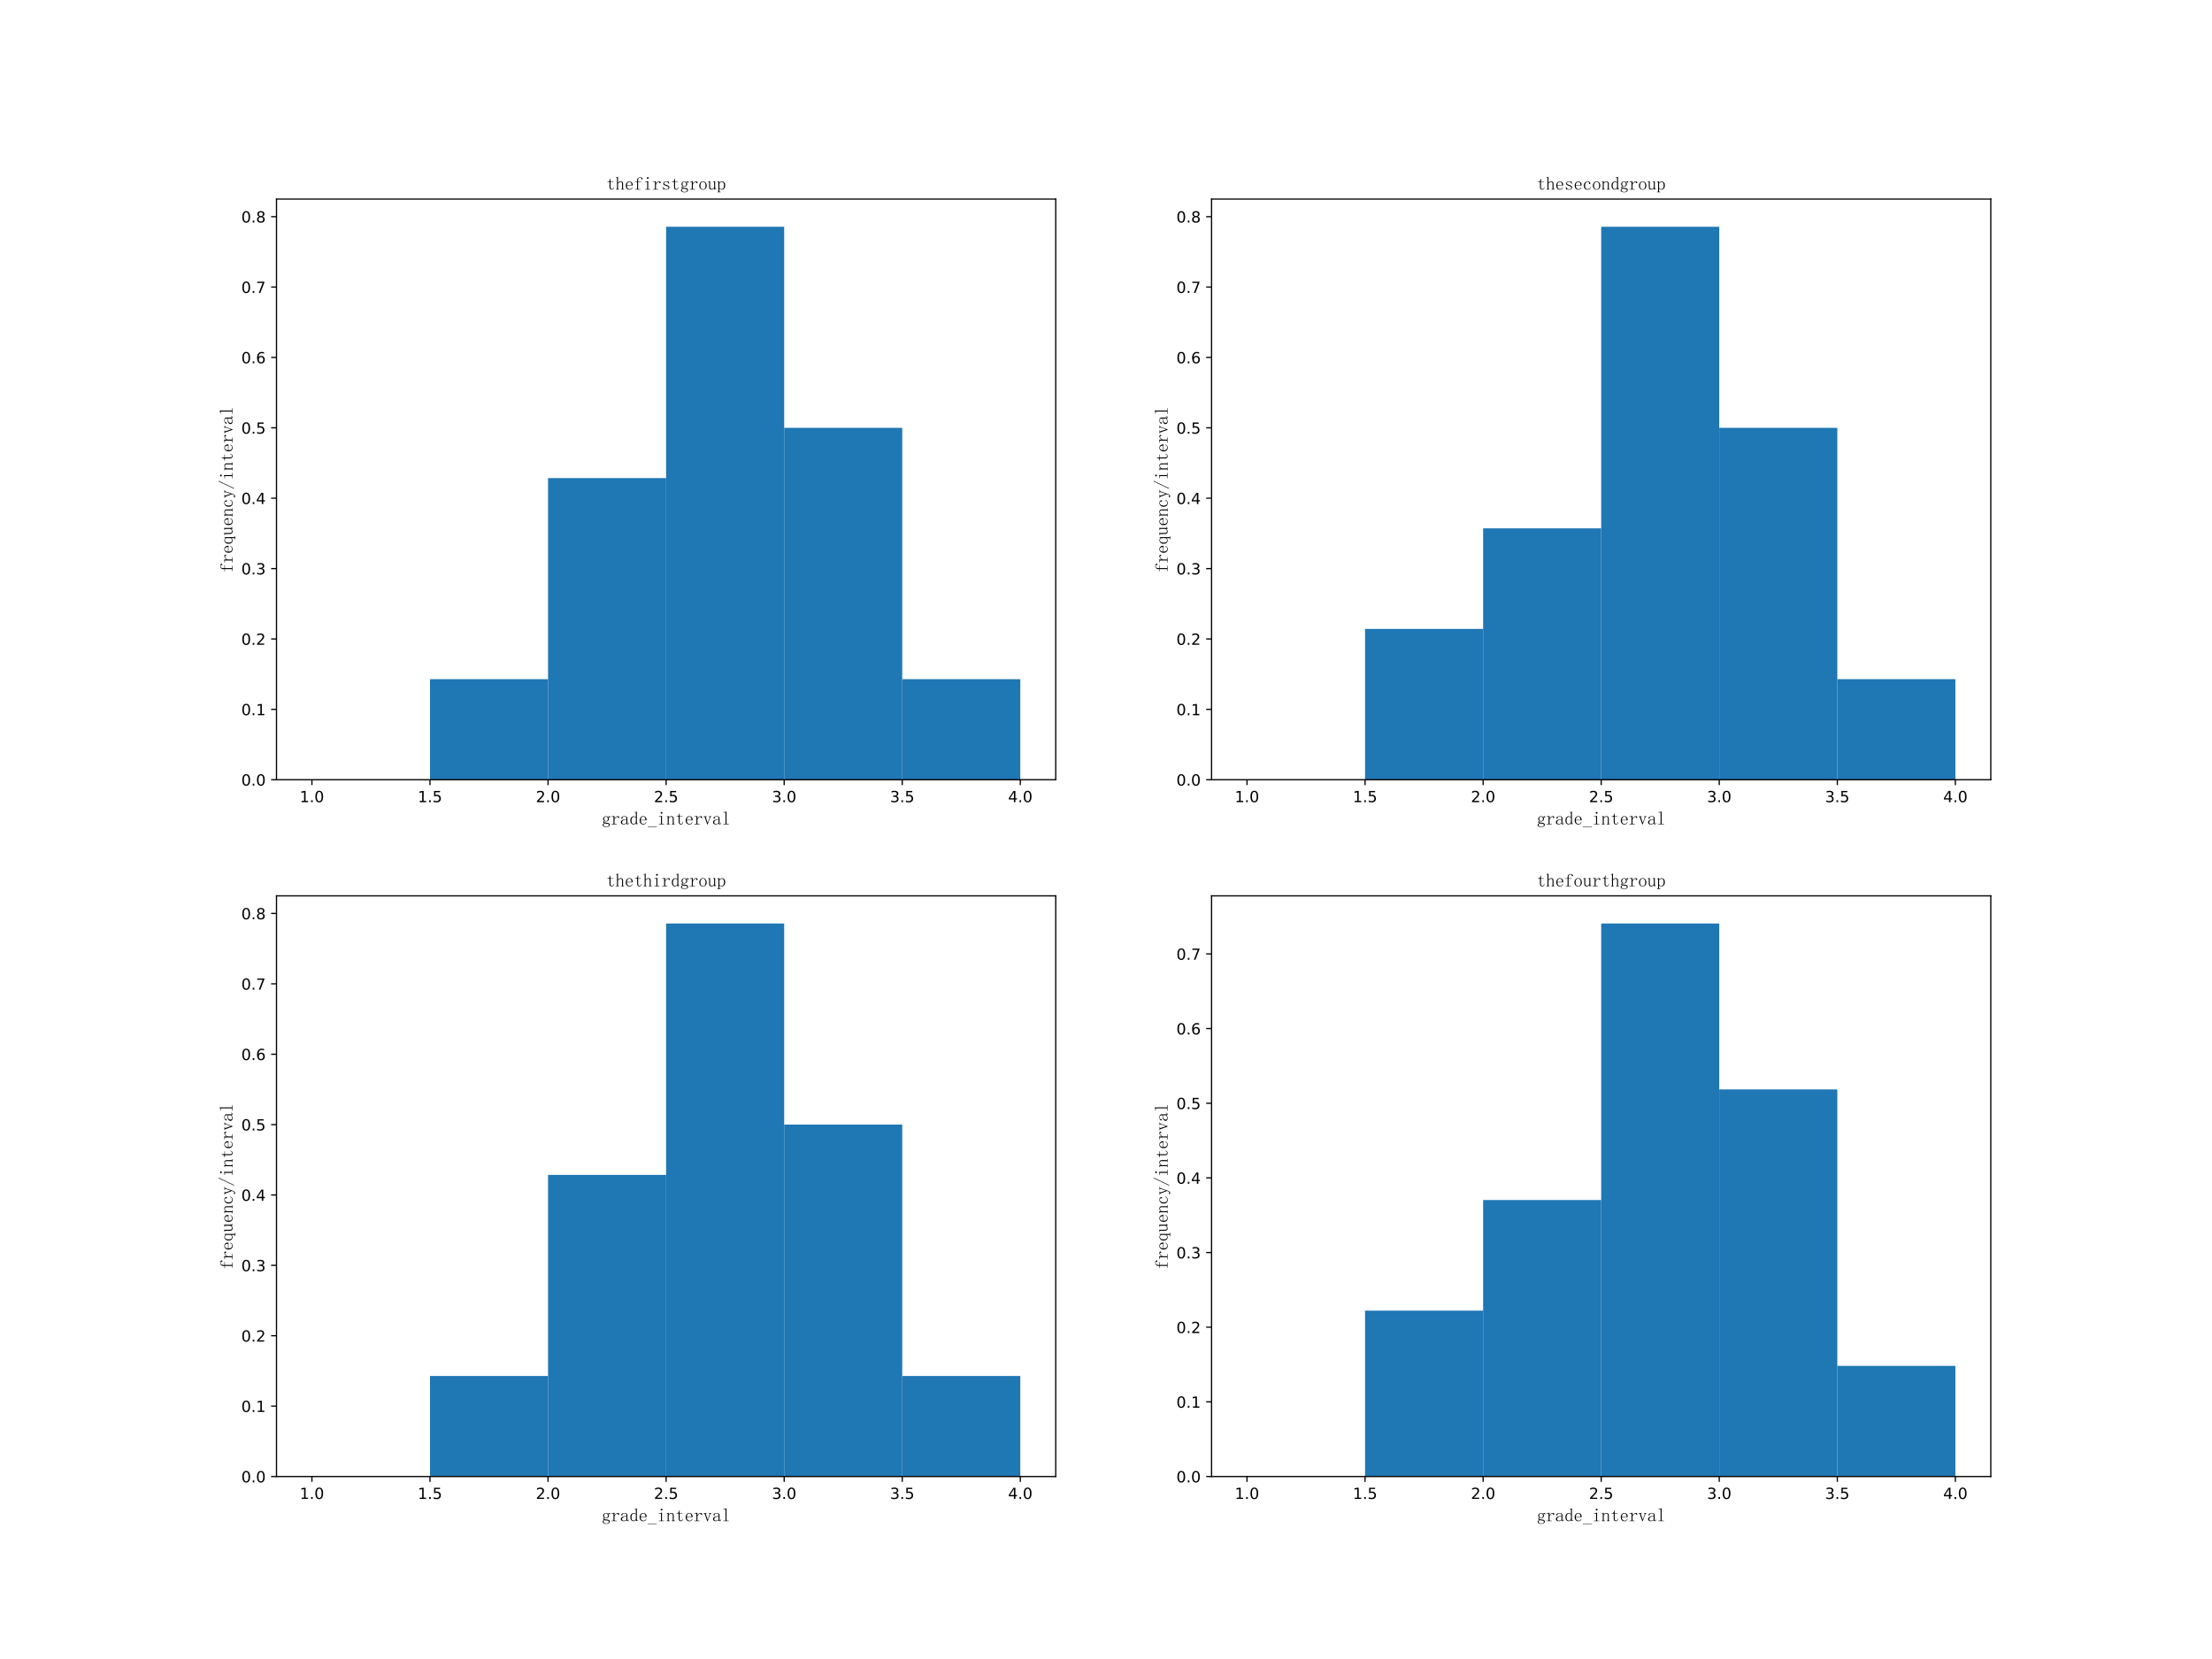 <?xml version="1.0" encoding="utf-8" standalone="no"?>
<!DOCTYPE svg PUBLIC "-//W3C//DTD SVG 1.1//EN"
  "http://www.w3.org/Graphics/SVG/1.1/DTD/svg11.dtd">
<!-- Created with matplotlib (https://matplotlib.org/) -->
<svg height="1080pt" version="1.1" viewBox="0 0 1440 1080" width="1440pt" xmlns="http://www.w3.org/2000/svg" xmlns:xlink="http://www.w3.org/1999/xlink">
 <defs>
  <style type="text/css">
*{stroke-linecap:butt;stroke-linejoin:round;}
  </style>
 </defs>
 <g id="figure_1">
  <g id="patch_1">
   <path d="M 0 1080 
L 1440 1080 
L 1440 0 
L 0 0 
z
" style="fill:#ffffff;"/>
  </g>
  <g id="axes_1">
   <g id="patch_2">
    <path d="M 180 507.6 
L 687.273 507.6 
L 687.273 129.6 
L 180 129.6 
z
" style="fill:#ffffff;"/>
   </g>
   <g id="patch_3">
    <path clip-path="url(#pc2e9437a5e)" d="M 203.058 507.6 
L 279.917 507.6 
L 279.917 507.6 
L 203.058 507.6 
z
" style="fill:#1f77b4;"/>
   </g>
   <g id="patch_4">
    <path clip-path="url(#pc2e9437a5e)" d="M 279.917 507.6 
L 356.777 507.6 
L 356.777 442.145 
L 279.917 442.145 
z
" style="fill:#1f77b4;"/>
   </g>
   <g id="patch_5">
    <path clip-path="url(#pc2e9437a5e)" d="M 356.777 507.6 
L 433.636 507.6 
L 433.636 311.236 
L 356.777 311.236 
z
" style="fill:#1f77b4;"/>
   </g>
   <g id="patch_6">
    <path clip-path="url(#pc2e9437a5e)" d="M 433.636 507.6 
L 510.496 507.6 
L 510.496 147.6 
L 433.636 147.6 
z
" style="fill:#1f77b4;"/>
   </g>
   <g id="patch_7">
    <path clip-path="url(#pc2e9437a5e)" d="M 510.496 507.6 
L 587.355 507.6 
L 587.355 278.509 
L 510.496 278.509 
z
" style="fill:#1f77b4;"/>
   </g>
   <g id="patch_8">
    <path clip-path="url(#pc2e9437a5e)" d="M 587.355 507.6 
L 664.215 507.6 
L 664.215 442.145 
L 587.355 442.145 
z
" style="fill:#1f77b4;"/>
   </g>
   <g id="matplotlib.axis_1">
    <g id="xtick_1">
     <g id="line2d_1">
      <defs>
       <path d="M 0 0 
L 0 3.5 
" id="mbd67be106c" style="stroke:#000000;stroke-width:0.8;"/>
      </defs>
      <g>
       <use style="stroke:#000000;stroke-width:0.8;" x="203.058" xlink:href="#mbd67be106c" y="507.6"/>
      </g>
     </g>
     <g id="text_1">
      <!-- 1.0 -->
      <defs>
       <path d="M 12.406 8.297 
L 28.516 8.297 
L 28.516 63.922 
L 10.984 60.406 
L 10.984 69.391 
L 28.422 72.906 
L 38.281 72.906 
L 38.281 8.297 
L 54.391 8.297 
L 54.391 0 
L 12.406 0 
z
" id="DejaVuSans-49"/>
       <path d="M 10.688 12.406 
L 21 12.406 
L 21 0 
L 10.688 0 
z
" id="DejaVuSans-46"/>
       <path d="M 31.781 66.406 
Q 24.172 66.406 20.328 58.906 
Q 16.5 51.422 16.5 36.375 
Q 16.5 21.391 20.328 13.891 
Q 24.172 6.391 31.781 6.391 
Q 39.453 6.391 43.281 13.891 
Q 47.125 21.391 47.125 36.375 
Q 47.125 51.422 43.281 58.906 
Q 39.453 66.406 31.781 66.406 
z
M 31.781 74.219 
Q 44.047 74.219 50.516 64.516 
Q 56.984 54.828 56.984 36.375 
Q 56.984 17.969 50.516 8.266 
Q 44.047 -1.422 31.781 -1.422 
Q 19.531 -1.422 13.062 8.266 
Q 6.594 17.969 6.594 36.375 
Q 6.594 54.828 13.062 64.516 
Q 19.531 74.219 31.781 74.219 
z
" id="DejaVuSans-48"/>
      </defs>
      <g transform="translate(195.106 522.198)scale(0.1 -0.1)">
       <use xlink:href="#DejaVuSans-49"/>
       <use x="63.623" xlink:href="#DejaVuSans-46"/>
       <use x="95.41" xlink:href="#DejaVuSans-48"/>
      </g>
     </g>
    </g>
    <g id="xtick_2">
     <g id="line2d_2">
      <g>
       <use style="stroke:#000000;stroke-width:0.8;" x="279.917" xlink:href="#mbd67be106c" y="507.6"/>
      </g>
     </g>
     <g id="text_2">
      <!-- 1.5 -->
      <defs>
       <path d="M 10.797 72.906 
L 49.516 72.906 
L 49.516 64.594 
L 19.828 64.594 
L 19.828 46.734 
Q 21.969 47.469 24.109 47.828 
Q 26.266 48.188 28.422 48.188 
Q 40.625 48.188 47.75 41.5 
Q 54.891 34.812 54.891 23.391 
Q 54.891 11.625 47.562 5.094 
Q 40.234 -1.422 26.906 -1.422 
Q 22.312 -1.422 17.547 -0.641 
Q 12.797 0.141 7.719 1.703 
L 7.719 11.625 
Q 12.109 9.234 16.797 8.062 
Q 21.484 6.891 26.703 6.891 
Q 35.156 6.891 40.078 11.328 
Q 45.016 15.766 45.016 23.391 
Q 45.016 31 40.078 35.438 
Q 35.156 39.891 26.703 39.891 
Q 22.75 39.891 18.812 39.016 
Q 14.891 38.141 10.797 36.281 
z
" id="DejaVuSans-53"/>
      </defs>
      <g transform="translate(271.966 522.198)scale(0.1 -0.1)">
       <use xlink:href="#DejaVuSans-49"/>
       <use x="63.623" xlink:href="#DejaVuSans-46"/>
       <use x="95.41" xlink:href="#DejaVuSans-53"/>
      </g>
     </g>
    </g>
    <g id="xtick_3">
     <g id="line2d_3">
      <g>
       <use style="stroke:#000000;stroke-width:0.8;" x="356.777" xlink:href="#mbd67be106c" y="507.6"/>
      </g>
     </g>
     <g id="text_3">
      <!-- 2.0 -->
      <defs>
       <path d="M 19.188 8.297 
L 53.609 8.297 
L 53.609 0 
L 7.328 0 
L 7.328 8.297 
Q 12.938 14.109 22.625 23.891 
Q 32.328 33.688 34.812 36.531 
Q 39.547 41.844 41.422 45.531 
Q 43.312 49.219 43.312 52.781 
Q 43.312 58.594 39.234 62.25 
Q 35.156 65.922 28.609 65.922 
Q 23.969 65.922 18.812 64.312 
Q 13.672 62.703 7.812 59.422 
L 7.812 69.391 
Q 13.766 71.781 18.938 73 
Q 24.125 74.219 28.422 74.219 
Q 39.75 74.219 46.484 68.547 
Q 53.219 62.891 53.219 53.422 
Q 53.219 48.922 51.531 44.891 
Q 49.859 40.875 45.406 35.406 
Q 44.188 33.984 37.641 27.219 
Q 31.109 20.453 19.188 8.297 
z
" id="DejaVuSans-50"/>
      </defs>
      <g transform="translate(348.825 522.198)scale(0.1 -0.1)">
       <use xlink:href="#DejaVuSans-50"/>
       <use x="63.623" xlink:href="#DejaVuSans-46"/>
       <use x="95.41" xlink:href="#DejaVuSans-48"/>
      </g>
     </g>
    </g>
    <g id="xtick_4">
     <g id="line2d_4">
      <g>
       <use style="stroke:#000000;stroke-width:0.8;" x="433.636" xlink:href="#mbd67be106c" y="507.6"/>
      </g>
     </g>
     <g id="text_4">
      <!-- 2.5 -->
      <g transform="translate(425.685 522.198)scale(0.1 -0.1)">
       <use xlink:href="#DejaVuSans-50"/>
       <use x="63.623" xlink:href="#DejaVuSans-46"/>
       <use x="95.41" xlink:href="#DejaVuSans-53"/>
      </g>
     </g>
    </g>
    <g id="xtick_5">
     <g id="line2d_5">
      <g>
       <use style="stroke:#000000;stroke-width:0.8;" x="510.496" xlink:href="#mbd67be106c" y="507.6"/>
      </g>
     </g>
     <g id="text_5">
      <!-- 3.0 -->
      <defs>
       <path d="M 40.578 39.312 
Q 47.656 37.797 51.625 33 
Q 55.609 28.219 55.609 21.188 
Q 55.609 10.406 48.188 4.484 
Q 40.766 -1.422 27.094 -1.422 
Q 22.516 -1.422 17.656 -0.516 
Q 12.797 0.391 7.625 2.203 
L 7.625 11.719 
Q 11.719 9.328 16.594 8.109 
Q 21.484 6.891 26.812 6.891 
Q 36.078 6.891 40.938 10.547 
Q 45.797 14.203 45.797 21.188 
Q 45.797 27.641 41.281 31.266 
Q 36.766 34.906 28.719 34.906 
L 20.219 34.906 
L 20.219 43.016 
L 29.109 43.016 
Q 36.375 43.016 40.234 45.922 
Q 44.094 48.828 44.094 54.297 
Q 44.094 59.906 40.109 62.906 
Q 36.141 65.922 28.719 65.922 
Q 24.656 65.922 20.016 65.031 
Q 15.375 64.156 9.812 62.312 
L 9.812 71.094 
Q 15.438 72.656 20.344 73.438 
Q 25.25 74.219 29.594 74.219 
Q 40.828 74.219 47.359 69.109 
Q 53.906 64.016 53.906 55.328 
Q 53.906 49.266 50.438 45.094 
Q 46.969 40.922 40.578 39.312 
z
" id="DejaVuSans-51"/>
      </defs>
      <g transform="translate(502.544 522.198)scale(0.1 -0.1)">
       <use xlink:href="#DejaVuSans-51"/>
       <use x="63.623" xlink:href="#DejaVuSans-46"/>
       <use x="95.41" xlink:href="#DejaVuSans-48"/>
      </g>
     </g>
    </g>
    <g id="xtick_6">
     <g id="line2d_6">
      <g>
       <use style="stroke:#000000;stroke-width:0.8;" x="587.355" xlink:href="#mbd67be106c" y="507.6"/>
      </g>
     </g>
     <g id="text_6">
      <!-- 3.5 -->
      <g transform="translate(579.404 522.198)scale(0.1 -0.1)">
       <use xlink:href="#DejaVuSans-51"/>
       <use x="63.623" xlink:href="#DejaVuSans-46"/>
       <use x="95.41" xlink:href="#DejaVuSans-53"/>
      </g>
     </g>
    </g>
    <g id="xtick_7">
     <g id="line2d_7">
      <g>
       <use style="stroke:#000000;stroke-width:0.8;" x="664.215" xlink:href="#mbd67be106c" y="507.6"/>
      </g>
     </g>
     <g id="text_7">
      <!-- 4.0 -->
      <defs>
       <path d="M 37.797 64.312 
L 12.891 25.391 
L 37.797 25.391 
z
M 35.203 72.906 
L 47.609 72.906 
L 47.609 25.391 
L 58.016 25.391 
L 58.016 17.188 
L 47.609 17.188 
L 47.609 0 
L 37.797 0 
L 37.797 17.188 
L 4.891 17.188 
L 4.891 26.703 
z
" id="DejaVuSans-52"/>
      </defs>
      <g transform="translate(656.263 522.198)scale(0.1 -0.1)">
       <use xlink:href="#DejaVuSans-52"/>
       <use x="63.623" xlink:href="#DejaVuSans-46"/>
       <use x="95.41" xlink:href="#DejaVuSans-48"/>
      </g>
     </g>
    </g>
    <g id="text_8">
     <!-- grade_interval -->
     <defs>
      <path d="M 13.672 30.859 
Q 13.672 26.172 16.406 22.844 
Q 19.141 19.531 23.828 19.531 
Q 28.906 19.531 31.438 22.453 
Q 33.984 25.391 33.984 30.859 
Q 33.984 37.5 31.047 40.422 
Q 28.125 43.359 23.828 43.359 
Q 19.531 43.359 16.594 40.422 
Q 13.672 37.5 13.672 30.859 
z
M 32.812 9.766 
Q 38.672 8.984 41.406 6.438 
Q 44.141 3.906 44.141 -0.391 
Q 44.141 -6.25 39.25 -9.766 
Q 34.375 -13.281 23.828 -13.281 
Q 15.625 -13.281 10.547 -9.953 
Q 5.469 -6.641 5.469 -2.344 
Q 5.469 0.391 7.422 3.125 
Q 9.375 5.859 13.672 7.422 
Q 11.328 8.594 9.953 9.953 
Q 8.594 11.328 8.594 13.281 
Q 8.594 15.625 10.156 17.375 
Q 11.719 19.141 14.062 20.312 
Q 11.719 22.266 9.953 25 
Q 8.203 27.734 8.203 30.859 
Q 8.203 36.719 12.297 41.203 
Q 16.406 45.703 23.828 45.703 
Q 26.953 45.703 29.875 44.922 
Q 32.812 44.141 34.766 42.188 
Q 37.5 44.141 39.641 45.109 
Q 41.797 46.094 43.359 46.094 
Q 45.312 46.094 46.094 44.719 
Q 46.875 43.359 46.875 42.188 
Q 46.875 40.625 46.281 39.641 
Q 45.703 38.672 44.141 38.672 
Q 42.969 38.672 42.188 39.25 
Q 41.406 39.844 41.016 41.016 
Q 40.625 42.188 39.25 41.984 
Q 37.891 41.797 36.328 40.625 
Q 37.891 39.062 38.672 36.328 
Q 39.453 33.594 39.453 30.859 
Q 39.453 26.172 35.734 21.672 
Q 32.031 17.188 23.828 17.188 
Q 21.484 17.188 19.531 17.766 
Q 17.578 18.359 16.406 19.141 
Q 14.844 18.359 14.062 17.188 
Q 13.281 16.016 13.281 15.234 
Q 13.281 13.672 14.062 12.891 
Q 14.844 12.109 16.406 12.109 
Q 21.484 11.328 25.578 10.734 
Q 29.688 10.156 32.812 9.766 
z
M 16.797 6.641 
Q 13.281 5.078 11.906 2.922 
Q 10.547 0.781 10.547 -2.344 
Q 10.547 -5.469 14.062 -8.203 
Q 17.578 -10.938 24.609 -10.938 
Q 31.25 -10.938 35.156 -8.781 
Q 39.062 -6.641 39.062 -2.344 
Q 39.062 0.391 38.078 1.953 
Q 37.109 3.516 35.156 3.906 
Q 31.25 4.688 26.562 5.469 
Q 21.875 5.859 16.797 6.641 
z
" id="SimSun-103"/>
      <path d="M 19.922 33.203 
Q 23.828 39.453 28.312 42.766 
Q 32.812 46.094 37.5 46.094 
Q 41.406 46.094 43.547 44.328 
Q 45.703 42.578 45.703 40.234 
Q 45.703 38.281 44.719 37.109 
Q 43.75 35.938 41.797 35.938 
Q 39.844 35.938 38.859 37.109 
Q 37.891 38.281 38.281 40.234 
Q 38.281 41.406 37.891 42.188 
Q 37.5 42.969 35.547 42.969 
Q 32.422 42.969 27.922 39.062 
Q 23.438 35.156 19.922 28.125 
L 19.922 7.031 
Q 19.922 5.469 20.891 4.688 
Q 21.875 3.906 23.438 3.906 
L 32.031 3.906 
L 32.031 1.562 
L 3.125 1.562 
L 3.125 3.906 
L 10.938 3.906 
Q 12.891 3.906 13.672 4.688 
Q 14.453 5.469 14.453 7.031 
L 14.453 39.453 
Q 14.453 41.016 13.672 41.984 
Q 12.891 42.969 10.938 42.969 
L 3.516 42.969 
L 3.516 45.312 
L 6.641 45.312 
Q 9.375 45.312 13.078 45.891 
Q 16.797 46.484 18.75 47.266 
L 19.922 47.266 
z
" id="SimSun-114"/>
      <path d="M 19.141 1.172 
Q 12.109 1.172 8.203 4.484 
Q 4.297 7.812 4.297 12.109 
Q 4.297 19.141 10.344 23.625 
Q 16.406 28.125 34.375 30.078 
L 34.375 34.766 
Q 34.375 38.672 32.609 41.203 
Q 30.859 43.75 24.609 43.75 
Q 17.969 43.75 15.234 41.594 
Q 12.5 39.453 13.281 37.109 
Q 13.672 36.328 13.672 35.547 
Q 13.672 34.766 13.078 33.594 
Q 12.5 32.422 10.156 32.422 
Q 8.594 32.422 7.609 33.391 
Q 6.641 34.375 6.641 36.328 
Q 6.641 39.844 11.719 42.969 
Q 16.797 46.094 24.219 46.094 
Q 32.031 46.094 35.938 43.156 
Q 39.844 40.234 39.844 34.766 
L 39.844 8.984 
Q 39.844 5.859 40.422 5.266 
Q 41.016 4.688 42.578 4.688 
Q 44.531 4.688 45.312 6.438 
Q 46.094 8.203 46.094 11.328 
L 48.047 11.328 
Q 48.047 5.859 46.094 3.703 
Q 44.141 1.562 41.016 1.562 
Q 38.281 1.562 36.719 2.734 
Q 35.156 3.906 34.375 6.641 
Q 30.469 3.906 27.141 2.531 
Q 23.828 1.172 19.141 1.172 
z
M 10.938 13.281 
Q 10.938 9.766 13.078 6.828 
Q 15.234 3.906 19.922 3.906 
Q 23.438 3.906 26.953 5.266 
Q 30.469 6.641 34.375 9.375 
L 34.375 27.734 
Q 21.094 26.172 16.016 22.453 
Q 10.938 18.75 10.938 13.281 
z
" id="SimSun-97"/>
      <path d="M 35.938 36.719 
Q 33.984 39.844 30.859 41.203 
Q 27.734 42.578 24.609 42.578 
Q 18.75 42.578 15.422 37.109 
Q 12.109 31.641 12.109 22.656 
Q 12.109 13.281 15.234 8.781 
Q 18.359 4.297 24.219 4.297 
Q 28.516 4.297 31.438 7.031 
Q 34.375 9.766 35.938 15.234 
z
M 23.047 1.172 
Q 16.016 1.172 10.938 6.828 
Q 5.859 12.5 5.859 23.438 
Q 5.859 33.594 11.328 39.641 
Q 16.797 45.703 24.219 45.703 
Q 27.344 45.703 30.656 44.328 
Q 33.984 42.969 35.938 40.234 
L 35.938 61.328 
Q 35.938 63.672 35.156 64.844 
Q 34.375 66.016 32.422 66.016 
L 29.297 66.016 
L 29.297 68.359 
L 33.594 68.359 
Q 35.547 68.359 37.5 69.141 
Q 39.453 69.922 41.406 71.484 
L 41.406 9.766 
Q 41.406 7.812 42.188 7.031 
Q 42.969 6.25 44.531 6.25 
L 47.266 6.25 
L 47.266 3.906 
L 44.922 3.906 
Q 43.359 3.906 41.203 3.312 
Q 39.062 2.734 36.719 1.562 
L 35.938 1.562 
L 35.938 8.984 
Q 33.984 5.469 30.656 3.312 
Q 27.344 1.172 23.047 1.172 
z
" id="SimSun-100"/>
      <path d="M 37.5 25.781 
Q 37.891 34.375 34.562 38.859 
Q 31.25 43.359 25.781 43.359 
Q 19.922 43.359 16.203 38.672 
Q 12.5 33.984 12.5 25.781 
z
M 12.5 23.438 
Q 12.5 12.891 16.594 8.391 
Q 20.703 3.906 27.344 3.906 
Q 32.422 3.906 35.938 6.828 
Q 39.453 9.766 41.016 14.062 
L 42.969 13.281 
Q 41.797 8.984 37.688 4.875 
Q 33.594 0.781 26.562 0.781 
Q 17.578 0.781 11.906 6.641 
Q 6.25 12.5 6.25 23.438 
Q 6.25 33.203 11.906 39.641 
Q 17.578 46.094 25.781 46.094 
Q 33.203 46.094 38.672 41.016 
Q 44.141 35.938 44.141 23.438 
z
" id="SimSun-101"/>
      <path d="M 0 -13.672 
L 0 -11.328 
L 49.609 -11.328 
L 49.609 -13.672 
z
" id="SimSun-95"/>
      <path d="M 22.266 39.453 
Q 22.266 41.016 21.484 41.984 
Q 20.703 42.969 18.75 42.969 
L 10.547 42.969 
L 10.547 45.312 
L 14.453 45.312 
Q 17.969 45.312 21.094 45.891 
Q 24.219 46.484 26.953 48.047 
L 27.734 48.047 
L 27.734 7.031 
Q 27.734 5.469 28.703 4.688 
Q 29.688 3.906 31.25 3.906 
L 39.453 3.906 
L 39.453 1.562 
L 10.547 1.562 
L 10.547 3.906 
L 18.75 3.906 
Q 20.703 3.906 21.484 4.688 
Q 22.266 5.469 22.266 7.031 
z
M 26.953 47.266 
z
M 25.391 69.141 
Q 27.344 69.141 28.906 67.766 
Q 30.469 66.406 30.469 64.453 
Q 30.469 62.5 28.906 60.938 
Q 27.344 59.375 25.391 59.375 
Q 23.438 59.375 21.875 60.938 
Q 20.312 62.5 20.312 64.453 
Q 20.312 66.406 21.875 67.766 
Q 23.438 69.141 25.391 69.141 
z
" id="SimSun-105"/>
      <path d="M 3.125 1.562 
L 3.125 3.906 
L 5.078 3.906 
Q 7.031 3.906 7.812 4.688 
Q 8.594 5.469 8.594 7.031 
L 8.594 40.625 
Q 8.594 41.797 8.203 42.375 
Q 7.812 42.969 6.641 42.969 
L 3.516 42.969 
L 3.516 45.312 
L 6.25 45.312 
Q 8.203 45.312 9.953 45.703 
Q 11.719 46.094 13.281 47.266 
L 14.062 47.266 
L 14.062 38.281 
Q 17.578 42.188 21.094 44.141 
Q 24.609 46.094 28.516 46.094 
Q 35.156 46.094 38.281 42.578 
Q 41.406 39.062 41.406 32.031 
L 41.406 7.031 
Q 41.406 5.469 42.375 4.688 
Q 43.359 3.906 44.922 3.906 
L 46.875 3.906 
L 46.875 1.562 
L 30.469 1.562 
L 30.469 3.906 
L 32.422 3.906 
Q 34.375 3.906 35.156 4.688 
Q 35.938 5.469 35.938 7.031 
L 35.938 33.203 
Q 35.938 37.891 33.984 40.422 
Q 32.031 42.969 28.125 42.969 
Q 24.609 42.969 20.891 40.625 
Q 17.188 38.281 14.062 33.984 
L 14.062 7.031 
Q 14.062 5.469 15.031 4.688 
Q 16.016 3.906 17.578 3.906 
L 19.531 3.906 
L 19.531 1.562 
z
" id="SimSun-110"/>
      <path d="M 23.438 14.062 
Q 23.438 8.594 25.391 6.641 
Q 27.344 4.688 31.25 4.688 
Q 35.156 4.688 37.5 7.219 
Q 39.844 9.766 40.625 14.453 
L 42.578 13.672 
Q 41.797 8.203 38.469 4.688 
Q 35.156 1.172 29.688 1.172 
Q 23.828 1.172 20.891 4.688 
Q 17.969 8.203 17.969 15.625 
L 17.969 42.969 
L 6.25 42.969 
L 6.25 45.312 
L 9.375 45.312 
Q 14.062 45.312 16.984 48.234 
Q 19.922 51.172 20.703 57.422 
L 21.094 60.547 
L 23.438 60.547 
L 23.438 45.312 
L 39.062 45.312 
L 39.062 42.969 
L 23.438 42.969 
z
" id="SimSun-116"/>
      <path d="M 25.391 1.172 
L 23.047 1.172 
L 9.766 39.453 
Q 9.375 41.016 8.203 41.984 
Q 7.031 42.969 5.469 42.969 
L 3.516 42.969 
L 3.516 45.312 
L 20.312 45.312 
L 20.312 42.969 
L 18.75 42.969 
Q 16.406 42.969 16.016 42.188 
Q 15.625 41.406 15.625 40.625 
Q 15.625 39.062 16.016 37.891 
L 25.391 10.547 
L 26.172 10.547 
L 35.547 37.5 
Q 36.328 39.453 36.328 40.234 
Q 36.328 40.625 35.547 41.797 
Q 34.766 42.969 32.422 42.969 
L 31.641 42.969 
L 31.641 45.312 
L 45.703 45.312 
L 45.703 42.969 
L 44.922 42.969 
Q 42.578 42.969 41.203 41.594 
Q 39.844 40.234 38.672 37.5 
z
M 40.625 42.969 
z
M 37.5 42.969 
z
M 14.453 42.969 
z
M 8.594 42.969 
z
" id="SimSun-118"/>
      <path d="M 14.453 68.359 
Q 17.969 68.359 21.094 69.141 
Q 24.219 69.922 26.953 71.484 
L 27.734 71.484 
L 27.734 7.031 
Q 27.734 5.469 28.703 4.688 
Q 29.688 3.906 31.25 3.906 
L 40.234 3.906 
L 40.234 1.562 
L 9.766 1.562 
L 9.766 3.906 
L 18.75 3.906 
Q 20.703 3.906 21.484 4.688 
Q 22.266 5.469 22.266 7.031 
L 22.266 62.891 
Q 22.266 64.453 21.484 65.234 
Q 20.703 66.016 18.75 66.016 
L 10.156 66.016 
L 10.156 68.359 
z
" id="SimSun-108"/>
     </defs>
     <g transform="translate(391.636 536.856)scale(0.12 -0.12)">
      <use xlink:href="#SimSun-103"/>
      <use x="50" xlink:href="#SimSun-114"/>
      <use x="100" xlink:href="#SimSun-97"/>
      <use x="150" xlink:href="#SimSun-100"/>
      <use x="200" xlink:href="#SimSun-101"/>
      <use x="250" xlink:href="#SimSun-95"/>
      <use x="300" xlink:href="#SimSun-105"/>
      <use x="350" xlink:href="#SimSun-110"/>
      <use x="400" xlink:href="#SimSun-116"/>
      <use x="450" xlink:href="#SimSun-101"/>
      <use x="500" xlink:href="#SimSun-114"/>
      <use x="550" xlink:href="#SimSun-118"/>
      <use x="600" xlink:href="#SimSun-97"/>
      <use x="650" xlink:href="#SimSun-108"/>
     </g>
    </g>
   </g>
   <g id="matplotlib.axis_2">
    <g id="ytick_1">
     <g id="line2d_8">
      <defs>
       <path d="M 0 0 
L -3.5 0 
" id="m1d72c41ba7" style="stroke:#000000;stroke-width:0.8;"/>
      </defs>
      <g>
       <use style="stroke:#000000;stroke-width:0.8;" x="180" xlink:href="#m1d72c41ba7" y="507.6"/>
      </g>
     </g>
     <g id="text_9">
      <!-- 0.0 -->
      <g transform="translate(157.097 511.399)scale(0.1 -0.1)">
       <use xlink:href="#DejaVuSans-48"/>
       <use x="63.623" xlink:href="#DejaVuSans-46"/>
       <use x="95.41" xlink:href="#DejaVuSans-48"/>
      </g>
     </g>
    </g>
    <g id="ytick_2">
     <g id="line2d_9">
      <g>
       <use style="stroke:#000000;stroke-width:0.8;" x="180" xlink:href="#m1d72c41ba7" y="461.782"/>
      </g>
     </g>
     <g id="text_10">
      <!-- 0.1 -->
      <g transform="translate(157.097 465.581)scale(0.1 -0.1)">
       <use xlink:href="#DejaVuSans-48"/>
       <use x="63.623" xlink:href="#DejaVuSans-46"/>
       <use x="95.41" xlink:href="#DejaVuSans-49"/>
      </g>
     </g>
    </g>
    <g id="ytick_3">
     <g id="line2d_10">
      <g>
       <use style="stroke:#000000;stroke-width:0.8;" x="180" xlink:href="#m1d72c41ba7" y="415.964"/>
      </g>
     </g>
     <g id="text_11">
      <!-- 0.2 -->
      <g transform="translate(157.097 419.763)scale(0.1 -0.1)">
       <use xlink:href="#DejaVuSans-48"/>
       <use x="63.623" xlink:href="#DejaVuSans-46"/>
       <use x="95.41" xlink:href="#DejaVuSans-50"/>
      </g>
     </g>
    </g>
    <g id="ytick_4">
     <g id="line2d_11">
      <g>
       <use style="stroke:#000000;stroke-width:0.8;" x="180" xlink:href="#m1d72c41ba7" y="370.145"/>
      </g>
     </g>
     <g id="text_12">
      <!-- 0.3 -->
      <g transform="translate(157.097 373.945)scale(0.1 -0.1)">
       <use xlink:href="#DejaVuSans-48"/>
       <use x="63.623" xlink:href="#DejaVuSans-46"/>
       <use x="95.41" xlink:href="#DejaVuSans-51"/>
      </g>
     </g>
    </g>
    <g id="ytick_5">
     <g id="line2d_12">
      <g>
       <use style="stroke:#000000;stroke-width:0.8;" x="180" xlink:href="#m1d72c41ba7" y="324.327"/>
      </g>
     </g>
     <g id="text_13">
      <!-- 0.4 -->
      <g transform="translate(157.097 328.126)scale(0.1 -0.1)">
       <use xlink:href="#DejaVuSans-48"/>
       <use x="63.623" xlink:href="#DejaVuSans-46"/>
       <use x="95.41" xlink:href="#DejaVuSans-52"/>
      </g>
     </g>
    </g>
    <g id="ytick_6">
     <g id="line2d_13">
      <g>
       <use style="stroke:#000000;stroke-width:0.8;" x="180" xlink:href="#m1d72c41ba7" y="278.509"/>
      </g>
     </g>
     <g id="text_14">
      <!-- 0.5 -->
      <g transform="translate(157.097 282.308)scale(0.1 -0.1)">
       <use xlink:href="#DejaVuSans-48"/>
       <use x="63.623" xlink:href="#DejaVuSans-46"/>
       <use x="95.41" xlink:href="#DejaVuSans-53"/>
      </g>
     </g>
    </g>
    <g id="ytick_7">
     <g id="line2d_14">
      <g>
       <use style="stroke:#000000;stroke-width:0.8;" x="180" xlink:href="#m1d72c41ba7" y="232.691"/>
      </g>
     </g>
     <g id="text_15">
      <!-- 0.6 -->
      <defs>
       <path d="M 33.016 40.375 
Q 26.375 40.375 22.484 35.828 
Q 18.609 31.297 18.609 23.391 
Q 18.609 15.531 22.484 10.953 
Q 26.375 6.391 33.016 6.391 
Q 39.656 6.391 43.531 10.953 
Q 47.406 15.531 47.406 23.391 
Q 47.406 31.297 43.531 35.828 
Q 39.656 40.375 33.016 40.375 
z
M 52.594 71.297 
L 52.594 62.312 
Q 48.875 64.062 45.094 64.984 
Q 41.312 65.922 37.594 65.922 
Q 27.828 65.922 22.672 59.328 
Q 17.531 52.734 16.797 39.406 
Q 19.672 43.656 24.016 45.922 
Q 28.375 48.188 33.594 48.188 
Q 44.578 48.188 50.953 41.516 
Q 57.328 34.859 57.328 23.391 
Q 57.328 12.156 50.688 5.359 
Q 44.047 -1.422 33.016 -1.422 
Q 20.359 -1.422 13.672 8.266 
Q 6.984 17.969 6.984 36.375 
Q 6.984 53.656 15.188 63.938 
Q 23.391 74.219 37.203 74.219 
Q 40.922 74.219 44.703 73.484 
Q 48.484 72.75 52.594 71.297 
z
" id="DejaVuSans-54"/>
      </defs>
      <g transform="translate(157.097 236.49)scale(0.1 -0.1)">
       <use xlink:href="#DejaVuSans-48"/>
       <use x="63.623" xlink:href="#DejaVuSans-46"/>
       <use x="95.41" xlink:href="#DejaVuSans-54"/>
      </g>
     </g>
    </g>
    <g id="ytick_8">
     <g id="line2d_15">
      <g>
       <use style="stroke:#000000;stroke-width:0.8;" x="180" xlink:href="#m1d72c41ba7" y="186.873"/>
      </g>
     </g>
     <g id="text_16">
      <!-- 0.7 -->
      <defs>
       <path d="M 8.203 72.906 
L 55.078 72.906 
L 55.078 68.703 
L 28.609 0 
L 18.312 0 
L 43.219 64.594 
L 8.203 64.594 
z
" id="DejaVuSans-55"/>
      </defs>
      <g transform="translate(157.097 190.672)scale(0.1 -0.1)">
       <use xlink:href="#DejaVuSans-48"/>
       <use x="63.623" xlink:href="#DejaVuSans-46"/>
       <use x="95.41" xlink:href="#DejaVuSans-55"/>
      </g>
     </g>
    </g>
    <g id="ytick_9">
     <g id="line2d_16">
      <g>
       <use style="stroke:#000000;stroke-width:0.8;" x="180" xlink:href="#m1d72c41ba7" y="141.055"/>
      </g>
     </g>
     <g id="text_17">
      <!-- 0.8 -->
      <defs>
       <path d="M 31.781 34.625 
Q 24.75 34.625 20.719 30.859 
Q 16.703 27.094 16.703 20.516 
Q 16.703 13.922 20.719 10.156 
Q 24.75 6.391 31.781 6.391 
Q 38.812 6.391 42.859 10.172 
Q 46.922 13.969 46.922 20.516 
Q 46.922 27.094 42.891 30.859 
Q 38.875 34.625 31.781 34.625 
z
M 21.922 38.812 
Q 15.578 40.375 12.031 44.719 
Q 8.5 49.078 8.5 55.328 
Q 8.5 64.062 14.719 69.141 
Q 20.953 74.219 31.781 74.219 
Q 42.672 74.219 48.875 69.141 
Q 55.078 64.062 55.078 55.328 
Q 55.078 49.078 51.531 44.719 
Q 48 40.375 41.703 38.812 
Q 48.828 37.156 52.797 32.312 
Q 56.781 27.484 56.781 20.516 
Q 56.781 9.906 50.312 4.234 
Q 43.844 -1.422 31.781 -1.422 
Q 19.734 -1.422 13.25 4.234 
Q 6.781 9.906 6.781 20.516 
Q 6.781 27.484 10.781 32.312 
Q 14.797 37.156 21.922 38.812 
z
M 18.312 54.391 
Q 18.312 48.734 21.844 45.562 
Q 25.391 42.391 31.781 42.391 
Q 38.141 42.391 41.719 45.562 
Q 45.312 48.734 45.312 54.391 
Q 45.312 60.062 41.719 63.234 
Q 38.141 66.406 31.781 66.406 
Q 25.391 66.406 21.844 63.234 
Q 18.312 60.062 18.312 54.391 
z
" id="DejaVuSans-56"/>
      </defs>
      <g transform="translate(157.097 144.854)scale(0.1 -0.1)">
       <use xlink:href="#DejaVuSans-48"/>
       <use x="63.623" xlink:href="#DejaVuSans-46"/>
       <use x="95.41" xlink:href="#DejaVuSans-56"/>
      </g>
     </g>
    </g>
    <g id="text_18">
     <!-- frequency/interval -->
     <defs>
      <path d="M 17.578 51.953 
Q 17.578 60.156 22.656 64.25 
Q 27.734 68.359 33.984 68.359 
Q 40.625 68.359 43.938 66.016 
Q 47.266 63.672 47.266 60.547 
Q 47.266 58.984 46.484 57.812 
Q 45.703 56.641 43.359 56.641 
Q 41.797 56.641 40.812 57.422 
Q 39.844 58.203 39.844 60.156 
Q 39.844 60.547 40.234 61.328 
Q 40.234 62.109 40.234 62.5 
Q 40.234 64.062 39.062 65.031 
Q 37.891 66.016 33.594 66.016 
Q 28.906 66.016 25.969 63.078 
Q 23.047 60.156 23.047 53.125 
L 23.047 45.312 
L 39.453 45.312 
L 39.453 42.969 
L 23.047 42.969 
L 23.047 7.031 
Q 23.047 5.469 24.016 4.688 
Q 25 3.906 26.562 3.906 
L 35.938 3.906 
L 35.938 1.562 
L 7.422 1.562 
L 7.422 3.906 
L 14.062 3.906 
Q 16.016 3.906 16.797 4.688 
Q 17.578 5.469 17.578 7.031 
L 17.578 42.969 
L 5.469 42.969 
L 5.469 45.312 
L 17.578 45.312 
z
" id="SimSun-102"/>
      <path d="M 35.547 35.156 
Q 33.984 38.672 31.25 40.812 
Q 28.516 42.969 24.609 42.969 
Q 19.141 42.969 15.234 38.281 
Q 11.328 33.594 11.328 22.266 
Q 11.328 12.5 14.641 8.391 
Q 17.969 4.297 23.047 4.297 
Q 27.344 4.297 30.656 6.25 
Q 33.984 8.203 35.547 12.891 
z
M 41.016 -7.031 
Q 41.016 -8.984 41.984 -9.766 
Q 42.969 -10.547 44.531 -10.547 
L 46.875 -10.547 
L 46.875 -12.891 
L 28.906 -12.891 
L 28.906 -10.547 
L 32.031 -10.547 
Q 33.984 -10.547 34.766 -9.766 
Q 35.547 -8.984 35.547 -7.031 
L 35.547 7.422 
Q 33.203 4.297 29.875 2.734 
Q 26.562 1.172 21.875 1.172 
Q 15.234 1.172 10.156 6.828 
Q 5.078 12.5 5.078 23.438 
Q 5.078 33.984 10.938 39.844 
Q 16.797 45.703 23.438 45.703 
Q 27.734 45.703 30.656 44.141 
Q 33.594 42.578 35.938 40.234 
L 39.453 45.312 
L 41.016 45.312 
z
" id="SimSun-113"/>
      <path d="M 22.656 5.078 
Q 27.344 5.078 30.656 7.422 
Q 33.984 9.766 35.547 14.844 
L 35.547 39.453 
Q 35.547 41.016 34.766 41.984 
Q 33.984 42.969 32.031 42.969 
L 29.688 42.969 
L 29.688 45.312 
L 32.031 45.312 
Q 34.375 45.312 36.328 45.703 
Q 38.281 46.094 40.234 47.656 
L 41.016 47.656 
L 41.016 9.375 
Q 41.016 7.812 41.984 7.031 
Q 42.969 6.25 44.531 6.25 
L 46.875 6.25 
L 46.875 3.906 
L 44.531 3.906 
Q 42.578 3.906 40.625 3.312 
Q 38.672 2.734 36.328 1.562 
L 35.547 1.562 
L 35.547 9.766 
Q 33.594 5.469 29.688 3.312 
Q 25.781 1.172 20.703 1.172 
Q 14.453 1.172 11.328 4.688 
Q 8.203 8.203 8.203 16.016 
L 8.203 39.453 
Q 8.203 41.016 7.422 41.984 
Q 6.641 42.969 4.688 42.969 
L 2.344 42.969 
L 2.344 45.312 
L 4.688 45.312 
Q 7.031 45.312 8.984 45.703 
Q 10.938 46.094 12.891 47.656 
L 13.672 47.656 
L 13.672 15.234 
Q 13.672 9.766 16.016 7.422 
Q 18.359 5.078 22.656 5.078 
z
" id="SimSun-117"/>
      <path d="M 33.594 34.766 
Q 33.594 35.938 33.984 36.328 
Q 33.984 36.719 34.375 37.891 
Q 34.766 39.453 32.812 41.594 
Q 30.859 43.75 26.172 43.75 
Q 20.312 43.75 16.203 38.078 
Q 12.109 32.422 12.109 23.047 
Q 12.109 14.453 15.625 9.172 
Q 19.141 3.906 27.344 3.906 
Q 32.812 3.906 36.516 7.422 
Q 40.234 10.938 41.797 15.625 
L 43.75 14.844 
Q 42.188 8.984 37.891 4.875 
Q 33.594 0.781 26.172 0.781 
Q 16.797 0.781 11.328 6.641 
Q 5.859 12.5 5.859 23.438 
Q 5.859 33.203 11.719 39.641 
Q 17.578 46.094 26.953 46.094 
Q 33.594 46.094 37.297 42.578 
Q 41.016 39.062 41.016 35.547 
Q 41.016 33.203 40.031 32.219 
Q 39.062 31.25 37.109 31.25 
Q 35.547 31.25 34.562 32.219 
Q 33.594 33.203 33.594 34.766 
z
" id="SimSun-99"/>
      <path d="M 25.781 12.5 
L 26.562 12.5 
L 35.156 38.672 
Q 35.938 40.625 34.953 41.797 
Q 33.984 42.969 32.422 42.969 
L 30.078 42.969 
L 30.078 45.312 
L 46.484 45.312 
L 46.484 42.969 
L 44.141 42.969 
Q 42.578 42.969 41.016 41.797 
Q 39.453 40.625 38.672 38.672 
L 25.391 0 
Q 23.438 -5.859 20.5 -9.172 
Q 17.578 -12.5 12.891 -12.5 
Q 10.156 -12.5 8.594 -11.516 
Q 7.031 -10.547 7.031 -8.594 
Q 7.031 -7.422 8 -6.25 
Q 8.984 -5.078 10.938 -5.078 
Q 12.5 -5.078 14.062 -6.641 
Q 15.625 -7.812 16.406 -7.812 
Q 17.578 -7.812 18.359 -7.422 
Q 19.141 -7.031 19.531 -5.859 
Q 20.703 -3.906 21.875 -0.969 
Q 23.047 1.953 23.828 5.078 
L 10.547 39.453 
Q 10.156 41.016 8.781 41.984 
Q 7.422 42.969 5.859 42.969 
L 4.297 42.969 
L 4.297 45.312 
L 20.703 45.312 
L 20.703 42.969 
L 19.141 42.969 
Q 17.578 42.969 16.797 41.984 
Q 16.016 41.016 16.406 39.062 
z
M 14.844 42.969 
z
M 9.375 42.969 
z
M 40.234 42.969 
z
M 36.328 42.969 
z
" id="SimSun-121"/>
      <path d="M 6.25 -7.422 
L 3.516 -5.859 
L 43.359 77.734 
L 46.094 76.172 
z
" id="SimSun-47"/>
     </defs>
     <g transform="translate(151.55 372.6)rotate(-90)scale(0.12 -0.12)">
      <use xlink:href="#SimSun-102"/>
      <use x="50" xlink:href="#SimSun-114"/>
      <use x="100" xlink:href="#SimSun-101"/>
      <use x="150" xlink:href="#SimSun-113"/>
      <use x="200" xlink:href="#SimSun-117"/>
      <use x="250" xlink:href="#SimSun-101"/>
      <use x="300" xlink:href="#SimSun-110"/>
      <use x="350" xlink:href="#SimSun-99"/>
      <use x="400" xlink:href="#SimSun-121"/>
      <use x="450" xlink:href="#SimSun-47"/>
      <use x="500" xlink:href="#SimSun-105"/>
      <use x="550" xlink:href="#SimSun-110"/>
      <use x="600" xlink:href="#SimSun-116"/>
      <use x="650" xlink:href="#SimSun-101"/>
      <use x="700" xlink:href="#SimSun-114"/>
      <use x="750" xlink:href="#SimSun-118"/>
      <use x="800" xlink:href="#SimSun-97"/>
      <use x="850" xlink:href="#SimSun-108"/>
     </g>
    </g>
   </g>
   <g id="patch_9">
    <path d="M 180 507.6 
L 180 129.6 
" style="fill:none;stroke:#000000;stroke-linecap:square;stroke-linejoin:miter;stroke-width:0.8;"/>
   </g>
   <g id="patch_10">
    <path d="M 687.273 507.6 
L 687.273 129.6 
" style="fill:none;stroke:#000000;stroke-linecap:square;stroke-linejoin:miter;stroke-width:0.8;"/>
   </g>
   <g id="patch_11">
    <path d="M 180 507.6 
L 687.273 507.6 
" style="fill:none;stroke:#000000;stroke-linecap:square;stroke-linejoin:miter;stroke-width:0.8;"/>
   </g>
   <g id="patch_12">
    <path d="M 180 129.6 
L 687.273 129.6 
" style="fill:none;stroke:#000000;stroke-linecap:square;stroke-linejoin:miter;stroke-width:0.8;"/>
   </g>
   <g id="text_19">
    <!-- thefirstgroup -->
    <defs>
     <path d="M 3.125 1.562 
L 3.125 3.906 
L 5.078 3.906 
Q 7.031 3.906 7.812 4.688 
Q 8.594 5.469 8.594 7.031 
L 8.594 62.891 
Q 8.594 64.453 7.812 65.234 
Q 7.031 66.016 5.078 66.016 
L 2.734 66.016 
L 2.734 68.359 
L 7.031 68.359 
Q 8.594 68.359 10.156 69.141 
Q 11.719 69.922 13.281 71.484 
L 14.062 71.484 
L 14.062 38.281 
Q 17.578 42.578 21.281 44.328 
Q 25 46.094 29.297 46.094 
Q 35.156 46.094 38.281 42.766 
Q 41.406 39.453 41.406 32.422 
L 41.406 7.031 
Q 41.406 5.469 42.375 4.688 
Q 43.359 3.906 44.922 3.906 
L 46.875 3.906 
L 46.875 1.562 
L 30.469 1.562 
L 30.469 3.906 
L 32.422 3.906 
Q 34.375 3.906 35.156 4.688 
Q 35.938 5.469 35.938 7.031 
L 35.938 31.641 
Q 35.938 38.281 33.781 40.422 
Q 31.641 42.578 28.125 42.578 
Q 25 42.578 21.281 40.625 
Q 17.578 38.672 14.062 33.984 
L 14.062 7.031 
Q 14.062 5.469 15.031 4.688 
Q 16.016 3.906 17.578 3.906 
L 19.531 3.906 
L 19.531 1.562 
z
" id="SimSun-104"/>
     <path d="M 9.766 33.984 
Q 9.766 39.844 14.25 42.969 
Q 18.75 46.094 25 46.094 
Q 28.516 46.094 31.641 45.312 
Q 34.766 44.141 35.938 44.141 
Q 37.109 44.141 37.891 44.531 
Q 38.672 44.922 39.844 46.094 
L 41.406 33.203 
L 39.062 32.812 
Q 37.5 37.891 33.781 40.812 
Q 30.078 43.75 25.391 43.75 
Q 20.312 43.75 17.375 41.797 
Q 14.453 39.844 14.453 36.328 
Q 14.453 33.203 15.812 31.438 
Q 17.188 29.688 20.703 28.906 
Q 23.438 27.734 27.734 26.562 
Q 31.641 25 35.156 23.438 
Q 38.281 21.875 40.422 19.328 
Q 42.578 16.797 42.578 13.672 
Q 42.578 7.812 38.469 4.484 
Q 34.375 1.172 26.562 1.172 
Q 21.484 1.172 19.141 2.344 
Q 16.406 3.125 14.844 3.125 
Q 13.672 3.125 12.297 2.531 
Q 10.938 1.953 9.375 1.172 
L 8.203 15.625 
L 10.547 16.016 
Q 11.719 9.766 15.625 6.641 
Q 19.531 3.516 26.562 3.516 
Q 32.031 3.516 34.953 5.469 
Q 37.891 7.422 37.891 11.328 
Q 37.891 14.062 36.328 15.812 
Q 34.766 17.578 33.203 18.359 
Q 29.297 19.922 24.609 21.875 
Q 19.922 23.438 16.406 25 
Q 12.891 26.562 11.328 28.906 
Q 9.766 31.25 9.766 33.984 
z
" id="SimSun-115"/>
     <path d="M 45.312 23.438 
Q 45.312 13.672 39.453 7.219 
Q 33.594 0.781 25 0.781 
Q 16.016 0.781 10.344 7.422 
Q 4.688 14.062 4.688 23.438 
Q 4.688 32.031 10.344 39.062 
Q 16.016 46.094 25 46.094 
Q 34.375 46.094 39.844 39.062 
Q 45.312 32.031 45.312 23.438 
z
M 10.938 23.047 
Q 10.938 12.891 15.031 8 
Q 19.141 3.125 25 3.125 
Q 31.641 3.125 35.344 8.391 
Q 39.062 13.672 39.062 23.047 
Q 39.062 33.203 34.953 38.469 
Q 30.859 43.75 25 43.75 
Q 19.531 43.75 15.234 38.469 
Q 10.938 33.203 10.938 23.047 
z
" id="SimSun-111"/>
     <path d="M 17.969 -10.547 
L 20.703 -10.547 
L 20.703 -12.891 
L 2.734 -12.891 
L 2.734 -10.547 
L 5.078 -10.547 
Q 7.031 -10.547 7.812 -9.766 
Q 8.594 -8.984 8.594 -7.031 
L 8.594 39.062 
Q 8.594 40.625 7.812 41.594 
Q 7.031 42.578 5.078 42.578 
L 2.734 42.578 
L 2.734 44.922 
L 6.25 44.922 
Q 8.203 44.922 9.953 45.312 
Q 11.719 45.703 13.281 46.875 
L 14.062 46.875 
L 14.062 37.891 
Q 16.797 41.797 20.109 43.75 
Q 23.438 45.703 27.344 45.703 
Q 35.156 45.703 40.234 40.422 
Q 45.312 35.156 45.312 23.828 
Q 45.312 12.891 39.844 7.031 
Q 34.375 1.172 26.953 1.172 
Q 22.656 1.172 19.719 2.531 
Q 16.797 3.906 14.062 6.641 
L 14.062 -7.031 
Q 14.062 -8.984 15.234 -9.766 
Q 16.406 -10.547 17.969 -10.547 
z
M 14.062 11.719 
Q 16.016 7.812 18.938 5.859 
Q 21.875 3.906 25.781 3.906 
Q 31.25 3.906 35.156 8.781 
Q 39.062 13.672 39.062 23.828 
Q 39.062 33.203 36.125 37.891 
Q 33.203 42.578 27.344 42.578 
Q 23.828 42.578 20.312 40.422 
Q 16.797 38.281 14.062 33.594 
z
" id="SimSun-112"/>
    </defs>
    <g transform="translate(394.636 123.6)scale(0.12 -0.12)">
     <use xlink:href="#SimSun-116"/>
     <use x="50" xlink:href="#SimSun-104"/>
     <use x="100" xlink:href="#SimSun-101"/>
     <use x="150" xlink:href="#SimSun-102"/>
     <use x="200" xlink:href="#SimSun-105"/>
     <use x="250" xlink:href="#SimSun-114"/>
     <use x="300" xlink:href="#SimSun-115"/>
     <use x="350" xlink:href="#SimSun-116"/>
     <use x="400" xlink:href="#SimSun-103"/>
     <use x="450" xlink:href="#SimSun-114"/>
     <use x="500" xlink:href="#SimSun-111"/>
     <use x="550" xlink:href="#SimSun-117"/>
     <use x="600" xlink:href="#SimSun-112"/>
    </g>
   </g>
  </g>
  <g id="axes_2">
   <g id="patch_13">
    <path d="M 788.727 507.6 
L 1296 507.6 
L 1296 129.6 
L 788.727 129.6 
z
" style="fill:#ffffff;"/>
   </g>
   <g id="patch_14">
    <path clip-path="url(#p35d12d40ef)" d="M 811.785 507.6 
L 888.645 507.6 
L 888.645 507.6 
L 811.785 507.6 
z
" style="fill:#1f77b4;"/>
   </g>
   <g id="patch_15">
    <path clip-path="url(#p35d12d40ef)" d="M 888.645 507.6 
L 965.504 507.6 
L 965.504 409.418 
L 888.645 409.418 
z
" style="fill:#1f77b4;"/>
   </g>
   <g id="patch_16">
    <path clip-path="url(#p35d12d40ef)" d="M 965.504 507.6 
L 1042.364 507.6 
L 1042.364 343.964 
L 965.504 343.964 
z
" style="fill:#1f77b4;"/>
   </g>
   <g id="patch_17">
    <path clip-path="url(#p35d12d40ef)" d="M 1042.364 507.6 
L 1119.223 507.6 
L 1119.223 147.6 
L 1042.364 147.6 
z
" style="fill:#1f77b4;"/>
   </g>
   <g id="patch_18">
    <path clip-path="url(#p35d12d40ef)" d="M 1119.223 507.6 
L 1196.083 507.6 
L 1196.083 278.509 
L 1119.223 278.509 
z
" style="fill:#1f77b4;"/>
   </g>
   <g id="patch_19">
    <path clip-path="url(#p35d12d40ef)" d="M 1196.083 507.6 
L 1272.942 507.6 
L 1272.942 442.145 
L 1196.083 442.145 
z
" style="fill:#1f77b4;"/>
   </g>
   <g id="matplotlib.axis_3">
    <g id="xtick_8">
     <g id="line2d_17">
      <g>
       <use style="stroke:#000000;stroke-width:0.8;" x="811.785" xlink:href="#mbd67be106c" y="507.6"/>
      </g>
     </g>
     <g id="text_20">
      <!-- 1.0 -->
      <g transform="translate(803.834 522.198)scale(0.1 -0.1)">
       <use xlink:href="#DejaVuSans-49"/>
       <use x="63.623" xlink:href="#DejaVuSans-46"/>
       <use x="95.41" xlink:href="#DejaVuSans-48"/>
      </g>
     </g>
    </g>
    <g id="xtick_9">
     <g id="line2d_18">
      <g>
       <use style="stroke:#000000;stroke-width:0.8;" x="888.645" xlink:href="#mbd67be106c" y="507.6"/>
      </g>
     </g>
     <g id="text_21">
      <!-- 1.5 -->
      <g transform="translate(880.693 522.198)scale(0.1 -0.1)">
       <use xlink:href="#DejaVuSans-49"/>
       <use x="63.623" xlink:href="#DejaVuSans-46"/>
       <use x="95.41" xlink:href="#DejaVuSans-53"/>
      </g>
     </g>
    </g>
    <g id="xtick_10">
     <g id="line2d_19">
      <g>
       <use style="stroke:#000000;stroke-width:0.8;" x="965.504" xlink:href="#mbd67be106c" y="507.6"/>
      </g>
     </g>
     <g id="text_22">
      <!-- 2.0 -->
      <g transform="translate(957.553 522.198)scale(0.1 -0.1)">
       <use xlink:href="#DejaVuSans-50"/>
       <use x="63.623" xlink:href="#DejaVuSans-46"/>
       <use x="95.41" xlink:href="#DejaVuSans-48"/>
      </g>
     </g>
    </g>
    <g id="xtick_11">
     <g id="line2d_20">
      <g>
       <use style="stroke:#000000;stroke-width:0.8;" x="1042.364" xlink:href="#mbd67be106c" y="507.6"/>
      </g>
     </g>
     <g id="text_23">
      <!-- 2.5 -->
      <g transform="translate(1034.412 522.198)scale(0.1 -0.1)">
       <use xlink:href="#DejaVuSans-50"/>
       <use x="63.623" xlink:href="#DejaVuSans-46"/>
       <use x="95.41" xlink:href="#DejaVuSans-53"/>
      </g>
     </g>
    </g>
    <g id="xtick_12">
     <g id="line2d_21">
      <g>
       <use style="stroke:#000000;stroke-width:0.8;" x="1119.223" xlink:href="#mbd67be106c" y="507.6"/>
      </g>
     </g>
     <g id="text_24">
      <!-- 3.0 -->
      <g transform="translate(1111.272 522.198)scale(0.1 -0.1)">
       <use xlink:href="#DejaVuSans-51"/>
       <use x="63.623" xlink:href="#DejaVuSans-46"/>
       <use x="95.41" xlink:href="#DejaVuSans-48"/>
      </g>
     </g>
    </g>
    <g id="xtick_13">
     <g id="line2d_22">
      <g>
       <use style="stroke:#000000;stroke-width:0.8;" x="1196.083" xlink:href="#mbd67be106c" y="507.6"/>
      </g>
     </g>
     <g id="text_25">
      <!-- 3.5 -->
      <g transform="translate(1188.131 522.198)scale(0.1 -0.1)">
       <use xlink:href="#DejaVuSans-51"/>
       <use x="63.623" xlink:href="#DejaVuSans-46"/>
       <use x="95.41" xlink:href="#DejaVuSans-53"/>
      </g>
     </g>
    </g>
    <g id="xtick_14">
     <g id="line2d_23">
      <g>
       <use style="stroke:#000000;stroke-width:0.8;" x="1272.942" xlink:href="#mbd67be106c" y="507.6"/>
      </g>
     </g>
     <g id="text_26">
      <!-- 4.0 -->
      <g transform="translate(1264.991 522.198)scale(0.1 -0.1)">
       <use xlink:href="#DejaVuSans-52"/>
       <use x="63.623" xlink:href="#DejaVuSans-46"/>
       <use x="95.41" xlink:href="#DejaVuSans-48"/>
      </g>
     </g>
    </g>
    <g id="text_27">
     <!-- grade_interval -->
     <g transform="translate(1000.364 536.856)scale(0.12 -0.12)">
      <use xlink:href="#SimSun-103"/>
      <use x="50" xlink:href="#SimSun-114"/>
      <use x="100" xlink:href="#SimSun-97"/>
      <use x="150" xlink:href="#SimSun-100"/>
      <use x="200" xlink:href="#SimSun-101"/>
      <use x="250" xlink:href="#SimSun-95"/>
      <use x="300" xlink:href="#SimSun-105"/>
      <use x="350" xlink:href="#SimSun-110"/>
      <use x="400" xlink:href="#SimSun-116"/>
      <use x="450" xlink:href="#SimSun-101"/>
      <use x="500" xlink:href="#SimSun-114"/>
      <use x="550" xlink:href="#SimSun-118"/>
      <use x="600" xlink:href="#SimSun-97"/>
      <use x="650" xlink:href="#SimSun-108"/>
     </g>
    </g>
   </g>
   <g id="matplotlib.axis_4">
    <g id="ytick_10">
     <g id="line2d_24">
      <g>
       <use style="stroke:#000000;stroke-width:0.8;" x="788.727" xlink:href="#m1d72c41ba7" y="507.6"/>
      </g>
     </g>
     <g id="text_28">
      <!-- 0.0 -->
      <g transform="translate(765.824 511.399)scale(0.1 -0.1)">
       <use xlink:href="#DejaVuSans-48"/>
       <use x="63.623" xlink:href="#DejaVuSans-46"/>
       <use x="95.41" xlink:href="#DejaVuSans-48"/>
      </g>
     </g>
    </g>
    <g id="ytick_11">
     <g id="line2d_25">
      <g>
       <use style="stroke:#000000;stroke-width:0.8;" x="788.727" xlink:href="#m1d72c41ba7" y="461.782"/>
      </g>
     </g>
     <g id="text_29">
      <!-- 0.1 -->
      <g transform="translate(765.824 465.581)scale(0.1 -0.1)">
       <use xlink:href="#DejaVuSans-48"/>
       <use x="63.623" xlink:href="#DejaVuSans-46"/>
       <use x="95.41" xlink:href="#DejaVuSans-49"/>
      </g>
     </g>
    </g>
    <g id="ytick_12">
     <g id="line2d_26">
      <g>
       <use style="stroke:#000000;stroke-width:0.8;" x="788.727" xlink:href="#m1d72c41ba7" y="415.964"/>
      </g>
     </g>
     <g id="text_30">
      <!-- 0.2 -->
      <g transform="translate(765.824 419.763)scale(0.1 -0.1)">
       <use xlink:href="#DejaVuSans-48"/>
       <use x="63.623" xlink:href="#DejaVuSans-46"/>
       <use x="95.41" xlink:href="#DejaVuSans-50"/>
      </g>
     </g>
    </g>
    <g id="ytick_13">
     <g id="line2d_27">
      <g>
       <use style="stroke:#000000;stroke-width:0.8;" x="788.727" xlink:href="#m1d72c41ba7" y="370.145"/>
      </g>
     </g>
     <g id="text_31">
      <!-- 0.3 -->
      <g transform="translate(765.824 373.945)scale(0.1 -0.1)">
       <use xlink:href="#DejaVuSans-48"/>
       <use x="63.623" xlink:href="#DejaVuSans-46"/>
       <use x="95.41" xlink:href="#DejaVuSans-51"/>
      </g>
     </g>
    </g>
    <g id="ytick_14">
     <g id="line2d_28">
      <g>
       <use style="stroke:#000000;stroke-width:0.8;" x="788.727" xlink:href="#m1d72c41ba7" y="324.327"/>
      </g>
     </g>
     <g id="text_32">
      <!-- 0.4 -->
      <g transform="translate(765.824 328.126)scale(0.1 -0.1)">
       <use xlink:href="#DejaVuSans-48"/>
       <use x="63.623" xlink:href="#DejaVuSans-46"/>
       <use x="95.41" xlink:href="#DejaVuSans-52"/>
      </g>
     </g>
    </g>
    <g id="ytick_15">
     <g id="line2d_29">
      <g>
       <use style="stroke:#000000;stroke-width:0.8;" x="788.727" xlink:href="#m1d72c41ba7" y="278.509"/>
      </g>
     </g>
     <g id="text_33">
      <!-- 0.5 -->
      <g transform="translate(765.824 282.308)scale(0.1 -0.1)">
       <use xlink:href="#DejaVuSans-48"/>
       <use x="63.623" xlink:href="#DejaVuSans-46"/>
       <use x="95.41" xlink:href="#DejaVuSans-53"/>
      </g>
     </g>
    </g>
    <g id="ytick_16">
     <g id="line2d_30">
      <g>
       <use style="stroke:#000000;stroke-width:0.8;" x="788.727" xlink:href="#m1d72c41ba7" y="232.691"/>
      </g>
     </g>
     <g id="text_34">
      <!-- 0.6 -->
      <g transform="translate(765.824 236.49)scale(0.1 -0.1)">
       <use xlink:href="#DejaVuSans-48"/>
       <use x="63.623" xlink:href="#DejaVuSans-46"/>
       <use x="95.41" xlink:href="#DejaVuSans-54"/>
      </g>
     </g>
    </g>
    <g id="ytick_17">
     <g id="line2d_31">
      <g>
       <use style="stroke:#000000;stroke-width:0.8;" x="788.727" xlink:href="#m1d72c41ba7" y="186.873"/>
      </g>
     </g>
     <g id="text_35">
      <!-- 0.7 -->
      <g transform="translate(765.824 190.672)scale(0.1 -0.1)">
       <use xlink:href="#DejaVuSans-48"/>
       <use x="63.623" xlink:href="#DejaVuSans-46"/>
       <use x="95.41" xlink:href="#DejaVuSans-55"/>
      </g>
     </g>
    </g>
    <g id="ytick_18">
     <g id="line2d_32">
      <g>
       <use style="stroke:#000000;stroke-width:0.8;" x="788.727" xlink:href="#m1d72c41ba7" y="141.055"/>
      </g>
     </g>
     <g id="text_36">
      <!-- 0.8 -->
      <g transform="translate(765.824 144.854)scale(0.1 -0.1)">
       <use xlink:href="#DejaVuSans-48"/>
       <use x="63.623" xlink:href="#DejaVuSans-46"/>
       <use x="95.41" xlink:href="#DejaVuSans-56"/>
      </g>
     </g>
    </g>
    <g id="text_37">
     <!-- frequency/interval -->
     <g transform="translate(760.277 372.6)rotate(-90)scale(0.12 -0.12)">
      <use xlink:href="#SimSun-102"/>
      <use x="50" xlink:href="#SimSun-114"/>
      <use x="100" xlink:href="#SimSun-101"/>
      <use x="150" xlink:href="#SimSun-113"/>
      <use x="200" xlink:href="#SimSun-117"/>
      <use x="250" xlink:href="#SimSun-101"/>
      <use x="300" xlink:href="#SimSun-110"/>
      <use x="350" xlink:href="#SimSun-99"/>
      <use x="400" xlink:href="#SimSun-121"/>
      <use x="450" xlink:href="#SimSun-47"/>
      <use x="500" xlink:href="#SimSun-105"/>
      <use x="550" xlink:href="#SimSun-110"/>
      <use x="600" xlink:href="#SimSun-116"/>
      <use x="650" xlink:href="#SimSun-101"/>
      <use x="700" xlink:href="#SimSun-114"/>
      <use x="750" xlink:href="#SimSun-118"/>
      <use x="800" xlink:href="#SimSun-97"/>
      <use x="850" xlink:href="#SimSun-108"/>
     </g>
    </g>
   </g>
   <g id="patch_20">
    <path d="M 788.727 507.6 
L 788.727 129.6 
" style="fill:none;stroke:#000000;stroke-linecap:square;stroke-linejoin:miter;stroke-width:0.8;"/>
   </g>
   <g id="patch_21">
    <path d="M 1296 507.6 
L 1296 129.6 
" style="fill:none;stroke:#000000;stroke-linecap:square;stroke-linejoin:miter;stroke-width:0.8;"/>
   </g>
   <g id="patch_22">
    <path d="M 788.727 507.6 
L 1296 507.6 
" style="fill:none;stroke:#000000;stroke-linecap:square;stroke-linejoin:miter;stroke-width:0.8;"/>
   </g>
   <g id="patch_23">
    <path d="M 788.727 129.6 
L 1296 129.6 
" style="fill:none;stroke:#000000;stroke-linecap:square;stroke-linejoin:miter;stroke-width:0.8;"/>
   </g>
   <g id="text_38">
    <!-- thesecondgroup -->
    <g transform="translate(1000.364 123.6)scale(0.12 -0.12)">
     <use xlink:href="#SimSun-116"/>
     <use x="50" xlink:href="#SimSun-104"/>
     <use x="100" xlink:href="#SimSun-101"/>
     <use x="150" xlink:href="#SimSun-115"/>
     <use x="200" xlink:href="#SimSun-101"/>
     <use x="250" xlink:href="#SimSun-99"/>
     <use x="300" xlink:href="#SimSun-111"/>
     <use x="350" xlink:href="#SimSun-110"/>
     <use x="400" xlink:href="#SimSun-100"/>
     <use x="450" xlink:href="#SimSun-103"/>
     <use x="500" xlink:href="#SimSun-114"/>
     <use x="550" xlink:href="#SimSun-111"/>
     <use x="600" xlink:href="#SimSun-117"/>
     <use x="650" xlink:href="#SimSun-112"/>
    </g>
   </g>
  </g>
  <g id="axes_3">
   <g id="patch_24">
    <path d="M 180 961.2 
L 687.273 961.2 
L 687.273 583.2 
L 180 583.2 
z
" style="fill:#ffffff;"/>
   </g>
   <g id="patch_25">
    <path clip-path="url(#p679622b357)" d="M 203.058 961.2 
L 279.917 961.2 
L 279.917 961.2 
L 203.058 961.2 
z
" style="fill:#1f77b4;"/>
   </g>
   <g id="patch_26">
    <path clip-path="url(#p679622b357)" d="M 279.917 961.2 
L 356.777 961.2 
L 356.777 895.745 
L 279.917 895.745 
z
" style="fill:#1f77b4;"/>
   </g>
   <g id="patch_27">
    <path clip-path="url(#p679622b357)" d="M 356.777 961.2 
L 433.636 961.2 
L 433.636 764.836 
L 356.777 764.836 
z
" style="fill:#1f77b4;"/>
   </g>
   <g id="patch_28">
    <path clip-path="url(#p679622b357)" d="M 433.636 961.2 
L 510.496 961.2 
L 510.496 601.2 
L 433.636 601.2 
z
" style="fill:#1f77b4;"/>
   </g>
   <g id="patch_29">
    <path clip-path="url(#p679622b357)" d="M 510.496 961.2 
L 587.355 961.2 
L 587.355 732.109 
L 510.496 732.109 
z
" style="fill:#1f77b4;"/>
   </g>
   <g id="patch_30">
    <path clip-path="url(#p679622b357)" d="M 587.355 961.2 
L 664.215 961.2 
L 664.215 895.745 
L 587.355 895.745 
z
" style="fill:#1f77b4;"/>
   </g>
   <g id="matplotlib.axis_5">
    <g id="xtick_15">
     <g id="line2d_33">
      <g>
       <use style="stroke:#000000;stroke-width:0.8;" x="203.058" xlink:href="#mbd67be106c" y="961.2"/>
      </g>
     </g>
     <g id="text_39">
      <!-- 1.0 -->
      <g transform="translate(195.106 975.798)scale(0.1 -0.1)">
       <use xlink:href="#DejaVuSans-49"/>
       <use x="63.623" xlink:href="#DejaVuSans-46"/>
       <use x="95.41" xlink:href="#DejaVuSans-48"/>
      </g>
     </g>
    </g>
    <g id="xtick_16">
     <g id="line2d_34">
      <g>
       <use style="stroke:#000000;stroke-width:0.8;" x="279.917" xlink:href="#mbd67be106c" y="961.2"/>
      </g>
     </g>
     <g id="text_40">
      <!-- 1.5 -->
      <g transform="translate(271.966 975.798)scale(0.1 -0.1)">
       <use xlink:href="#DejaVuSans-49"/>
       <use x="63.623" xlink:href="#DejaVuSans-46"/>
       <use x="95.41" xlink:href="#DejaVuSans-53"/>
      </g>
     </g>
    </g>
    <g id="xtick_17">
     <g id="line2d_35">
      <g>
       <use style="stroke:#000000;stroke-width:0.8;" x="356.777" xlink:href="#mbd67be106c" y="961.2"/>
      </g>
     </g>
     <g id="text_41">
      <!-- 2.0 -->
      <g transform="translate(348.825 975.798)scale(0.1 -0.1)">
       <use xlink:href="#DejaVuSans-50"/>
       <use x="63.623" xlink:href="#DejaVuSans-46"/>
       <use x="95.41" xlink:href="#DejaVuSans-48"/>
      </g>
     </g>
    </g>
    <g id="xtick_18">
     <g id="line2d_36">
      <g>
       <use style="stroke:#000000;stroke-width:0.8;" x="433.636" xlink:href="#mbd67be106c" y="961.2"/>
      </g>
     </g>
     <g id="text_42">
      <!-- 2.5 -->
      <g transform="translate(425.685 975.798)scale(0.1 -0.1)">
       <use xlink:href="#DejaVuSans-50"/>
       <use x="63.623" xlink:href="#DejaVuSans-46"/>
       <use x="95.41" xlink:href="#DejaVuSans-53"/>
      </g>
     </g>
    </g>
    <g id="xtick_19">
     <g id="line2d_37">
      <g>
       <use style="stroke:#000000;stroke-width:0.8;" x="510.496" xlink:href="#mbd67be106c" y="961.2"/>
      </g>
     </g>
     <g id="text_43">
      <!-- 3.0 -->
      <g transform="translate(502.544 975.798)scale(0.1 -0.1)">
       <use xlink:href="#DejaVuSans-51"/>
       <use x="63.623" xlink:href="#DejaVuSans-46"/>
       <use x="95.41" xlink:href="#DejaVuSans-48"/>
      </g>
     </g>
    </g>
    <g id="xtick_20">
     <g id="line2d_38">
      <g>
       <use style="stroke:#000000;stroke-width:0.8;" x="587.355" xlink:href="#mbd67be106c" y="961.2"/>
      </g>
     </g>
     <g id="text_44">
      <!-- 3.5 -->
      <g transform="translate(579.404 975.798)scale(0.1 -0.1)">
       <use xlink:href="#DejaVuSans-51"/>
       <use x="63.623" xlink:href="#DejaVuSans-46"/>
       <use x="95.41" xlink:href="#DejaVuSans-53"/>
      </g>
     </g>
    </g>
    <g id="xtick_21">
     <g id="line2d_39">
      <g>
       <use style="stroke:#000000;stroke-width:0.8;" x="664.215" xlink:href="#mbd67be106c" y="961.2"/>
      </g>
     </g>
     <g id="text_45">
      <!-- 4.0 -->
      <g transform="translate(656.263 975.798)scale(0.1 -0.1)">
       <use xlink:href="#DejaVuSans-52"/>
       <use x="63.623" xlink:href="#DejaVuSans-46"/>
       <use x="95.41" xlink:href="#DejaVuSans-48"/>
      </g>
     </g>
    </g>
    <g id="text_46">
     <!-- grade_interval -->
     <g transform="translate(391.636 990.456)scale(0.12 -0.12)">
      <use xlink:href="#SimSun-103"/>
      <use x="50" xlink:href="#SimSun-114"/>
      <use x="100" xlink:href="#SimSun-97"/>
      <use x="150" xlink:href="#SimSun-100"/>
      <use x="200" xlink:href="#SimSun-101"/>
      <use x="250" xlink:href="#SimSun-95"/>
      <use x="300" xlink:href="#SimSun-105"/>
      <use x="350" xlink:href="#SimSun-110"/>
      <use x="400" xlink:href="#SimSun-116"/>
      <use x="450" xlink:href="#SimSun-101"/>
      <use x="500" xlink:href="#SimSun-114"/>
      <use x="550" xlink:href="#SimSun-118"/>
      <use x="600" xlink:href="#SimSun-97"/>
      <use x="650" xlink:href="#SimSun-108"/>
     </g>
    </g>
   </g>
   <g id="matplotlib.axis_6">
    <g id="ytick_19">
     <g id="line2d_40">
      <g>
       <use style="stroke:#000000;stroke-width:0.8;" x="180" xlink:href="#m1d72c41ba7" y="961.2"/>
      </g>
     </g>
     <g id="text_47">
      <!-- 0.0 -->
      <g transform="translate(157.097 964.999)scale(0.1 -0.1)">
       <use xlink:href="#DejaVuSans-48"/>
       <use x="63.623" xlink:href="#DejaVuSans-46"/>
       <use x="95.41" xlink:href="#DejaVuSans-48"/>
      </g>
     </g>
    </g>
    <g id="ytick_20">
     <g id="line2d_41">
      <g>
       <use style="stroke:#000000;stroke-width:0.8;" x="180" xlink:href="#m1d72c41ba7" y="915.382"/>
      </g>
     </g>
     <g id="text_48">
      <!-- 0.1 -->
      <g transform="translate(157.097 919.181)scale(0.1 -0.1)">
       <use xlink:href="#DejaVuSans-48"/>
       <use x="63.623" xlink:href="#DejaVuSans-46"/>
       <use x="95.41" xlink:href="#DejaVuSans-49"/>
      </g>
     </g>
    </g>
    <g id="ytick_21">
     <g id="line2d_42">
      <g>
       <use style="stroke:#000000;stroke-width:0.8;" x="180" xlink:href="#m1d72c41ba7" y="869.564"/>
      </g>
     </g>
     <g id="text_49">
      <!-- 0.2 -->
      <g transform="translate(157.097 873.363)scale(0.1 -0.1)">
       <use xlink:href="#DejaVuSans-48"/>
       <use x="63.623" xlink:href="#DejaVuSans-46"/>
       <use x="95.41" xlink:href="#DejaVuSans-50"/>
      </g>
     </g>
    </g>
    <g id="ytick_22">
     <g id="line2d_43">
      <g>
       <use style="stroke:#000000;stroke-width:0.8;" x="180" xlink:href="#m1d72c41ba7" y="823.745"/>
      </g>
     </g>
     <g id="text_50">
      <!-- 0.3 -->
      <g transform="translate(157.097 827.545)scale(0.1 -0.1)">
       <use xlink:href="#DejaVuSans-48"/>
       <use x="63.623" xlink:href="#DejaVuSans-46"/>
       <use x="95.41" xlink:href="#DejaVuSans-51"/>
      </g>
     </g>
    </g>
    <g id="ytick_23">
     <g id="line2d_44">
      <g>
       <use style="stroke:#000000;stroke-width:0.8;" x="180" xlink:href="#m1d72c41ba7" y="777.927"/>
      </g>
     </g>
     <g id="text_51">
      <!-- 0.4 -->
      <g transform="translate(157.097 781.726)scale(0.1 -0.1)">
       <use xlink:href="#DejaVuSans-48"/>
       <use x="63.623" xlink:href="#DejaVuSans-46"/>
       <use x="95.41" xlink:href="#DejaVuSans-52"/>
      </g>
     </g>
    </g>
    <g id="ytick_24">
     <g id="line2d_45">
      <g>
       <use style="stroke:#000000;stroke-width:0.8;" x="180" xlink:href="#m1d72c41ba7" y="732.109"/>
      </g>
     </g>
     <g id="text_52">
      <!-- 0.5 -->
      <g transform="translate(157.097 735.908)scale(0.1 -0.1)">
       <use xlink:href="#DejaVuSans-48"/>
       <use x="63.623" xlink:href="#DejaVuSans-46"/>
       <use x="95.41" xlink:href="#DejaVuSans-53"/>
      </g>
     </g>
    </g>
    <g id="ytick_25">
     <g id="line2d_46">
      <g>
       <use style="stroke:#000000;stroke-width:0.8;" x="180" xlink:href="#m1d72c41ba7" y="686.291"/>
      </g>
     </g>
     <g id="text_53">
      <!-- 0.6 -->
      <g transform="translate(157.097 690.09)scale(0.1 -0.1)">
       <use xlink:href="#DejaVuSans-48"/>
       <use x="63.623" xlink:href="#DejaVuSans-46"/>
       <use x="95.41" xlink:href="#DejaVuSans-54"/>
      </g>
     </g>
    </g>
    <g id="ytick_26">
     <g id="line2d_47">
      <g>
       <use style="stroke:#000000;stroke-width:0.8;" x="180" xlink:href="#m1d72c41ba7" y="640.473"/>
      </g>
     </g>
     <g id="text_54">
      <!-- 0.7 -->
      <g transform="translate(157.097 644.272)scale(0.1 -0.1)">
       <use xlink:href="#DejaVuSans-48"/>
       <use x="63.623" xlink:href="#DejaVuSans-46"/>
       <use x="95.41" xlink:href="#DejaVuSans-55"/>
      </g>
     </g>
    </g>
    <g id="ytick_27">
     <g id="line2d_48">
      <g>
       <use style="stroke:#000000;stroke-width:0.8;" x="180" xlink:href="#m1d72c41ba7" y="594.655"/>
      </g>
     </g>
     <g id="text_55">
      <!-- 0.8 -->
      <g transform="translate(157.097 598.454)scale(0.1 -0.1)">
       <use xlink:href="#DejaVuSans-48"/>
       <use x="63.623" xlink:href="#DejaVuSans-46"/>
       <use x="95.41" xlink:href="#DejaVuSans-56"/>
      </g>
     </g>
    </g>
    <g id="text_56">
     <!-- frequency/interval -->
     <g transform="translate(151.55 826.2)rotate(-90)scale(0.12 -0.12)">
      <use xlink:href="#SimSun-102"/>
      <use x="50" xlink:href="#SimSun-114"/>
      <use x="100" xlink:href="#SimSun-101"/>
      <use x="150" xlink:href="#SimSun-113"/>
      <use x="200" xlink:href="#SimSun-117"/>
      <use x="250" xlink:href="#SimSun-101"/>
      <use x="300" xlink:href="#SimSun-110"/>
      <use x="350" xlink:href="#SimSun-99"/>
      <use x="400" xlink:href="#SimSun-121"/>
      <use x="450" xlink:href="#SimSun-47"/>
      <use x="500" xlink:href="#SimSun-105"/>
      <use x="550" xlink:href="#SimSun-110"/>
      <use x="600" xlink:href="#SimSun-116"/>
      <use x="650" xlink:href="#SimSun-101"/>
      <use x="700" xlink:href="#SimSun-114"/>
      <use x="750" xlink:href="#SimSun-118"/>
      <use x="800" xlink:href="#SimSun-97"/>
      <use x="850" xlink:href="#SimSun-108"/>
     </g>
    </g>
   </g>
   <g id="patch_31">
    <path d="M 180 961.2 
L 180 583.2 
" style="fill:none;stroke:#000000;stroke-linecap:square;stroke-linejoin:miter;stroke-width:0.8;"/>
   </g>
   <g id="patch_32">
    <path d="M 687.273 961.2 
L 687.273 583.2 
" style="fill:none;stroke:#000000;stroke-linecap:square;stroke-linejoin:miter;stroke-width:0.8;"/>
   </g>
   <g id="patch_33">
    <path d="M 180 961.2 
L 687.273 961.2 
" style="fill:none;stroke:#000000;stroke-linecap:square;stroke-linejoin:miter;stroke-width:0.8;"/>
   </g>
   <g id="patch_34">
    <path d="M 180 583.2 
L 687.273 583.2 
" style="fill:none;stroke:#000000;stroke-linecap:square;stroke-linejoin:miter;stroke-width:0.8;"/>
   </g>
   <g id="text_57">
    <!-- thethirdgroup -->
    <g transform="translate(394.636 577.2)scale(0.12 -0.12)">
     <use xlink:href="#SimSun-116"/>
     <use x="50" xlink:href="#SimSun-104"/>
     <use x="100" xlink:href="#SimSun-101"/>
     <use x="150" xlink:href="#SimSun-116"/>
     <use x="200" xlink:href="#SimSun-104"/>
     <use x="250" xlink:href="#SimSun-105"/>
     <use x="300" xlink:href="#SimSun-114"/>
     <use x="350" xlink:href="#SimSun-100"/>
     <use x="400" xlink:href="#SimSun-103"/>
     <use x="450" xlink:href="#SimSun-114"/>
     <use x="500" xlink:href="#SimSun-111"/>
     <use x="550" xlink:href="#SimSun-117"/>
     <use x="600" xlink:href="#SimSun-112"/>
    </g>
   </g>
  </g>
  <g id="axes_4">
   <g id="patch_35">
    <path d="M 788.727 961.2 
L 1296 961.2 
L 1296 583.2 
L 788.727 583.2 
z
" style="fill:#ffffff;"/>
   </g>
   <g id="patch_36">
    <path clip-path="url(#ped086968e7)" d="M 811.785 961.2 
L 888.645 961.2 
L 888.645 961.2 
L 811.785 961.2 
z
" style="fill:#1f77b4;"/>
   </g>
   <g id="patch_37">
    <path clip-path="url(#ped086968e7)" d="M 888.645 961.2 
L 965.504 961.2 
L 965.504 853.2 
L 888.645 853.2 
z
" style="fill:#1f77b4;"/>
   </g>
   <g id="patch_38">
    <path clip-path="url(#ped086968e7)" d="M 965.504 961.2 
L 1042.364 961.2 
L 1042.364 781.2 
L 965.504 781.2 
z
" style="fill:#1f77b4;"/>
   </g>
   <g id="patch_39">
    <path clip-path="url(#ped086968e7)" d="M 1042.364 961.2 
L 1119.223 961.2 
L 1119.223 601.2 
L 1042.364 601.2 
z
" style="fill:#1f77b4;"/>
   </g>
   <g id="patch_40">
    <path clip-path="url(#ped086968e7)" d="M 1119.223 961.2 
L 1196.083 961.2 
L 1196.083 709.2 
L 1119.223 709.2 
z
" style="fill:#1f77b4;"/>
   </g>
   <g id="patch_41">
    <path clip-path="url(#ped086968e7)" d="M 1196.083 961.2 
L 1272.942 961.2 
L 1272.942 889.2 
L 1196.083 889.2 
z
" style="fill:#1f77b4;"/>
   </g>
   <g id="matplotlib.axis_7">
    <g id="xtick_22">
     <g id="line2d_49">
      <g>
       <use style="stroke:#000000;stroke-width:0.8;" x="811.785" xlink:href="#mbd67be106c" y="961.2"/>
      </g>
     </g>
     <g id="text_58">
      <!-- 1.0 -->
      <g transform="translate(803.834 975.798)scale(0.1 -0.1)">
       <use xlink:href="#DejaVuSans-49"/>
       <use x="63.623" xlink:href="#DejaVuSans-46"/>
       <use x="95.41" xlink:href="#DejaVuSans-48"/>
      </g>
     </g>
    </g>
    <g id="xtick_23">
     <g id="line2d_50">
      <g>
       <use style="stroke:#000000;stroke-width:0.8;" x="888.645" xlink:href="#mbd67be106c" y="961.2"/>
      </g>
     </g>
     <g id="text_59">
      <!-- 1.5 -->
      <g transform="translate(880.693 975.798)scale(0.1 -0.1)">
       <use xlink:href="#DejaVuSans-49"/>
       <use x="63.623" xlink:href="#DejaVuSans-46"/>
       <use x="95.41" xlink:href="#DejaVuSans-53"/>
      </g>
     </g>
    </g>
    <g id="xtick_24">
     <g id="line2d_51">
      <g>
       <use style="stroke:#000000;stroke-width:0.8;" x="965.504" xlink:href="#mbd67be106c" y="961.2"/>
      </g>
     </g>
     <g id="text_60">
      <!-- 2.0 -->
      <g transform="translate(957.553 975.798)scale(0.1 -0.1)">
       <use xlink:href="#DejaVuSans-50"/>
       <use x="63.623" xlink:href="#DejaVuSans-46"/>
       <use x="95.41" xlink:href="#DejaVuSans-48"/>
      </g>
     </g>
    </g>
    <g id="xtick_25">
     <g id="line2d_52">
      <g>
       <use style="stroke:#000000;stroke-width:0.8;" x="1042.364" xlink:href="#mbd67be106c" y="961.2"/>
      </g>
     </g>
     <g id="text_61">
      <!-- 2.5 -->
      <g transform="translate(1034.412 975.798)scale(0.1 -0.1)">
       <use xlink:href="#DejaVuSans-50"/>
       <use x="63.623" xlink:href="#DejaVuSans-46"/>
       <use x="95.41" xlink:href="#DejaVuSans-53"/>
      </g>
     </g>
    </g>
    <g id="xtick_26">
     <g id="line2d_53">
      <g>
       <use style="stroke:#000000;stroke-width:0.8;" x="1119.223" xlink:href="#mbd67be106c" y="961.2"/>
      </g>
     </g>
     <g id="text_62">
      <!-- 3.0 -->
      <g transform="translate(1111.272 975.798)scale(0.1 -0.1)">
       <use xlink:href="#DejaVuSans-51"/>
       <use x="63.623" xlink:href="#DejaVuSans-46"/>
       <use x="95.41" xlink:href="#DejaVuSans-48"/>
      </g>
     </g>
    </g>
    <g id="xtick_27">
     <g id="line2d_54">
      <g>
       <use style="stroke:#000000;stroke-width:0.8;" x="1196.083" xlink:href="#mbd67be106c" y="961.2"/>
      </g>
     </g>
     <g id="text_63">
      <!-- 3.5 -->
      <g transform="translate(1188.131 975.798)scale(0.1 -0.1)">
       <use xlink:href="#DejaVuSans-51"/>
       <use x="63.623" xlink:href="#DejaVuSans-46"/>
       <use x="95.41" xlink:href="#DejaVuSans-53"/>
      </g>
     </g>
    </g>
    <g id="xtick_28">
     <g id="line2d_55">
      <g>
       <use style="stroke:#000000;stroke-width:0.8;" x="1272.942" xlink:href="#mbd67be106c" y="961.2"/>
      </g>
     </g>
     <g id="text_64">
      <!-- 4.0 -->
      <g transform="translate(1264.991 975.798)scale(0.1 -0.1)">
       <use xlink:href="#DejaVuSans-52"/>
       <use x="63.623" xlink:href="#DejaVuSans-46"/>
       <use x="95.41" xlink:href="#DejaVuSans-48"/>
      </g>
     </g>
    </g>
    <g id="text_65">
     <!-- grade_interval -->
     <g transform="translate(1000.364 990.456)scale(0.12 -0.12)">
      <use xlink:href="#SimSun-103"/>
      <use x="50" xlink:href="#SimSun-114"/>
      <use x="100" xlink:href="#SimSun-97"/>
      <use x="150" xlink:href="#SimSun-100"/>
      <use x="200" xlink:href="#SimSun-101"/>
      <use x="250" xlink:href="#SimSun-95"/>
      <use x="300" xlink:href="#SimSun-105"/>
      <use x="350" xlink:href="#SimSun-110"/>
      <use x="400" xlink:href="#SimSun-116"/>
      <use x="450" xlink:href="#SimSun-101"/>
      <use x="500" xlink:href="#SimSun-114"/>
      <use x="550" xlink:href="#SimSun-118"/>
      <use x="600" xlink:href="#SimSun-97"/>
      <use x="650" xlink:href="#SimSun-108"/>
     </g>
    </g>
   </g>
   <g id="matplotlib.axis_8">
    <g id="ytick_28">
     <g id="line2d_56">
      <g>
       <use style="stroke:#000000;stroke-width:0.8;" x="788.727" xlink:href="#m1d72c41ba7" y="961.2"/>
      </g>
     </g>
     <g id="text_66">
      <!-- 0.0 -->
      <g transform="translate(765.824 964.999)scale(0.1 -0.1)">
       <use xlink:href="#DejaVuSans-48"/>
       <use x="63.623" xlink:href="#DejaVuSans-46"/>
       <use x="95.41" xlink:href="#DejaVuSans-48"/>
      </g>
     </g>
    </g>
    <g id="ytick_29">
     <g id="line2d_57">
      <g>
       <use style="stroke:#000000;stroke-width:0.8;" x="788.727" xlink:href="#m1d72c41ba7" y="912.6"/>
      </g>
     </g>
     <g id="text_67">
      <!-- 0.1 -->
      <g transform="translate(765.824 916.399)scale(0.1 -0.1)">
       <use xlink:href="#DejaVuSans-48"/>
       <use x="63.623" xlink:href="#DejaVuSans-46"/>
       <use x="95.41" xlink:href="#DejaVuSans-49"/>
      </g>
     </g>
    </g>
    <g id="ytick_30">
     <g id="line2d_58">
      <g>
       <use style="stroke:#000000;stroke-width:0.8;" x="788.727" xlink:href="#m1d72c41ba7" y="864"/>
      </g>
     </g>
     <g id="text_68">
      <!-- 0.2 -->
      <g transform="translate(765.824 867.799)scale(0.1 -0.1)">
       <use xlink:href="#DejaVuSans-48"/>
       <use x="63.623" xlink:href="#DejaVuSans-46"/>
       <use x="95.41" xlink:href="#DejaVuSans-50"/>
      </g>
     </g>
    </g>
    <g id="ytick_31">
     <g id="line2d_59">
      <g>
       <use style="stroke:#000000;stroke-width:0.8;" x="788.727" xlink:href="#m1d72c41ba7" y="815.4"/>
      </g>
     </g>
     <g id="text_69">
      <!-- 0.3 -->
      <g transform="translate(765.824 819.199)scale(0.1 -0.1)">
       <use xlink:href="#DejaVuSans-48"/>
       <use x="63.623" xlink:href="#DejaVuSans-46"/>
       <use x="95.41" xlink:href="#DejaVuSans-51"/>
      </g>
     </g>
    </g>
    <g id="ytick_32">
     <g id="line2d_60">
      <g>
       <use style="stroke:#000000;stroke-width:0.8;" x="788.727" xlink:href="#m1d72c41ba7" y="766.8"/>
      </g>
     </g>
     <g id="text_70">
      <!-- 0.4 -->
      <g transform="translate(765.824 770.599)scale(0.1 -0.1)">
       <use xlink:href="#DejaVuSans-48"/>
       <use x="63.623" xlink:href="#DejaVuSans-46"/>
       <use x="95.41" xlink:href="#DejaVuSans-52"/>
      </g>
     </g>
    </g>
    <g id="ytick_33">
     <g id="line2d_61">
      <g>
       <use style="stroke:#000000;stroke-width:0.8;" x="788.727" xlink:href="#m1d72c41ba7" y="718.2"/>
      </g>
     </g>
     <g id="text_71">
      <!-- 0.5 -->
      <g transform="translate(765.824 721.999)scale(0.1 -0.1)">
       <use xlink:href="#DejaVuSans-48"/>
       <use x="63.623" xlink:href="#DejaVuSans-46"/>
       <use x="95.41" xlink:href="#DejaVuSans-53"/>
      </g>
     </g>
    </g>
    <g id="ytick_34">
     <g id="line2d_62">
      <g>
       <use style="stroke:#000000;stroke-width:0.8;" x="788.727" xlink:href="#m1d72c41ba7" y="669.6"/>
      </g>
     </g>
     <g id="text_72">
      <!-- 0.6 -->
      <g transform="translate(765.824 673.399)scale(0.1 -0.1)">
       <use xlink:href="#DejaVuSans-48"/>
       <use x="63.623" xlink:href="#DejaVuSans-46"/>
       <use x="95.41" xlink:href="#DejaVuSans-54"/>
      </g>
     </g>
    </g>
    <g id="ytick_35">
     <g id="line2d_63">
      <g>
       <use style="stroke:#000000;stroke-width:0.8;" x="788.727" xlink:href="#m1d72c41ba7" y="621"/>
      </g>
     </g>
     <g id="text_73">
      <!-- 0.7 -->
      <g transform="translate(765.824 624.799)scale(0.1 -0.1)">
       <use xlink:href="#DejaVuSans-48"/>
       <use x="63.623" xlink:href="#DejaVuSans-46"/>
       <use x="95.41" xlink:href="#DejaVuSans-55"/>
      </g>
     </g>
    </g>
    <g id="text_74">
     <!-- frequency/interval -->
     <g transform="translate(760.277 826.2)rotate(-90)scale(0.12 -0.12)">
      <use xlink:href="#SimSun-102"/>
      <use x="50" xlink:href="#SimSun-114"/>
      <use x="100" xlink:href="#SimSun-101"/>
      <use x="150" xlink:href="#SimSun-113"/>
      <use x="200" xlink:href="#SimSun-117"/>
      <use x="250" xlink:href="#SimSun-101"/>
      <use x="300" xlink:href="#SimSun-110"/>
      <use x="350" xlink:href="#SimSun-99"/>
      <use x="400" xlink:href="#SimSun-121"/>
      <use x="450" xlink:href="#SimSun-47"/>
      <use x="500" xlink:href="#SimSun-105"/>
      <use x="550" xlink:href="#SimSun-110"/>
      <use x="600" xlink:href="#SimSun-116"/>
      <use x="650" xlink:href="#SimSun-101"/>
      <use x="700" xlink:href="#SimSun-114"/>
      <use x="750" xlink:href="#SimSun-118"/>
      <use x="800" xlink:href="#SimSun-97"/>
      <use x="850" xlink:href="#SimSun-108"/>
     </g>
    </g>
   </g>
   <g id="patch_42">
    <path d="M 788.727 961.2 
L 788.727 583.2 
" style="fill:none;stroke:#000000;stroke-linecap:square;stroke-linejoin:miter;stroke-width:0.8;"/>
   </g>
   <g id="patch_43">
    <path d="M 1296 961.2 
L 1296 583.2 
" style="fill:none;stroke:#000000;stroke-linecap:square;stroke-linejoin:miter;stroke-width:0.8;"/>
   </g>
   <g id="patch_44">
    <path d="M 788.727 961.2 
L 1296 961.2 
" style="fill:none;stroke:#000000;stroke-linecap:square;stroke-linejoin:miter;stroke-width:0.8;"/>
   </g>
   <g id="patch_45">
    <path d="M 788.727 583.2 
L 1296 583.2 
" style="fill:none;stroke:#000000;stroke-linecap:square;stroke-linejoin:miter;stroke-width:0.8;"/>
   </g>
   <g id="text_75">
    <!-- thefourthgroup -->
    <g transform="translate(1000.364 577.2)scale(0.12 -0.12)">
     <use xlink:href="#SimSun-116"/>
     <use x="50" xlink:href="#SimSun-104"/>
     <use x="100" xlink:href="#SimSun-101"/>
     <use x="150" xlink:href="#SimSun-102"/>
     <use x="200" xlink:href="#SimSun-111"/>
     <use x="250" xlink:href="#SimSun-117"/>
     <use x="300" xlink:href="#SimSun-114"/>
     <use x="350" xlink:href="#SimSun-116"/>
     <use x="400" xlink:href="#SimSun-104"/>
     <use x="450" xlink:href="#SimSun-103"/>
     <use x="500" xlink:href="#SimSun-114"/>
     <use x="550" xlink:href="#SimSun-111"/>
     <use x="600" xlink:href="#SimSun-117"/>
     <use x="650" xlink:href="#SimSun-112"/>
    </g>
   </g>
  </g>
 </g>
 <defs>
  <clipPath id="pc2e9437a5e">
   <rect height="378" width="507.273" x="180" y="129.6"/>
  </clipPath>
  <clipPath id="p35d12d40ef">
   <rect height="378" width="507.273" x="788.727" y="129.6"/>
  </clipPath>
  <clipPath id="p679622b357">
   <rect height="378" width="507.273" x="180" y="583.2"/>
  </clipPath>
  <clipPath id="ped086968e7">
   <rect height="378" width="507.273" x="788.727" y="583.2"/>
  </clipPath>
 </defs>
</svg>
